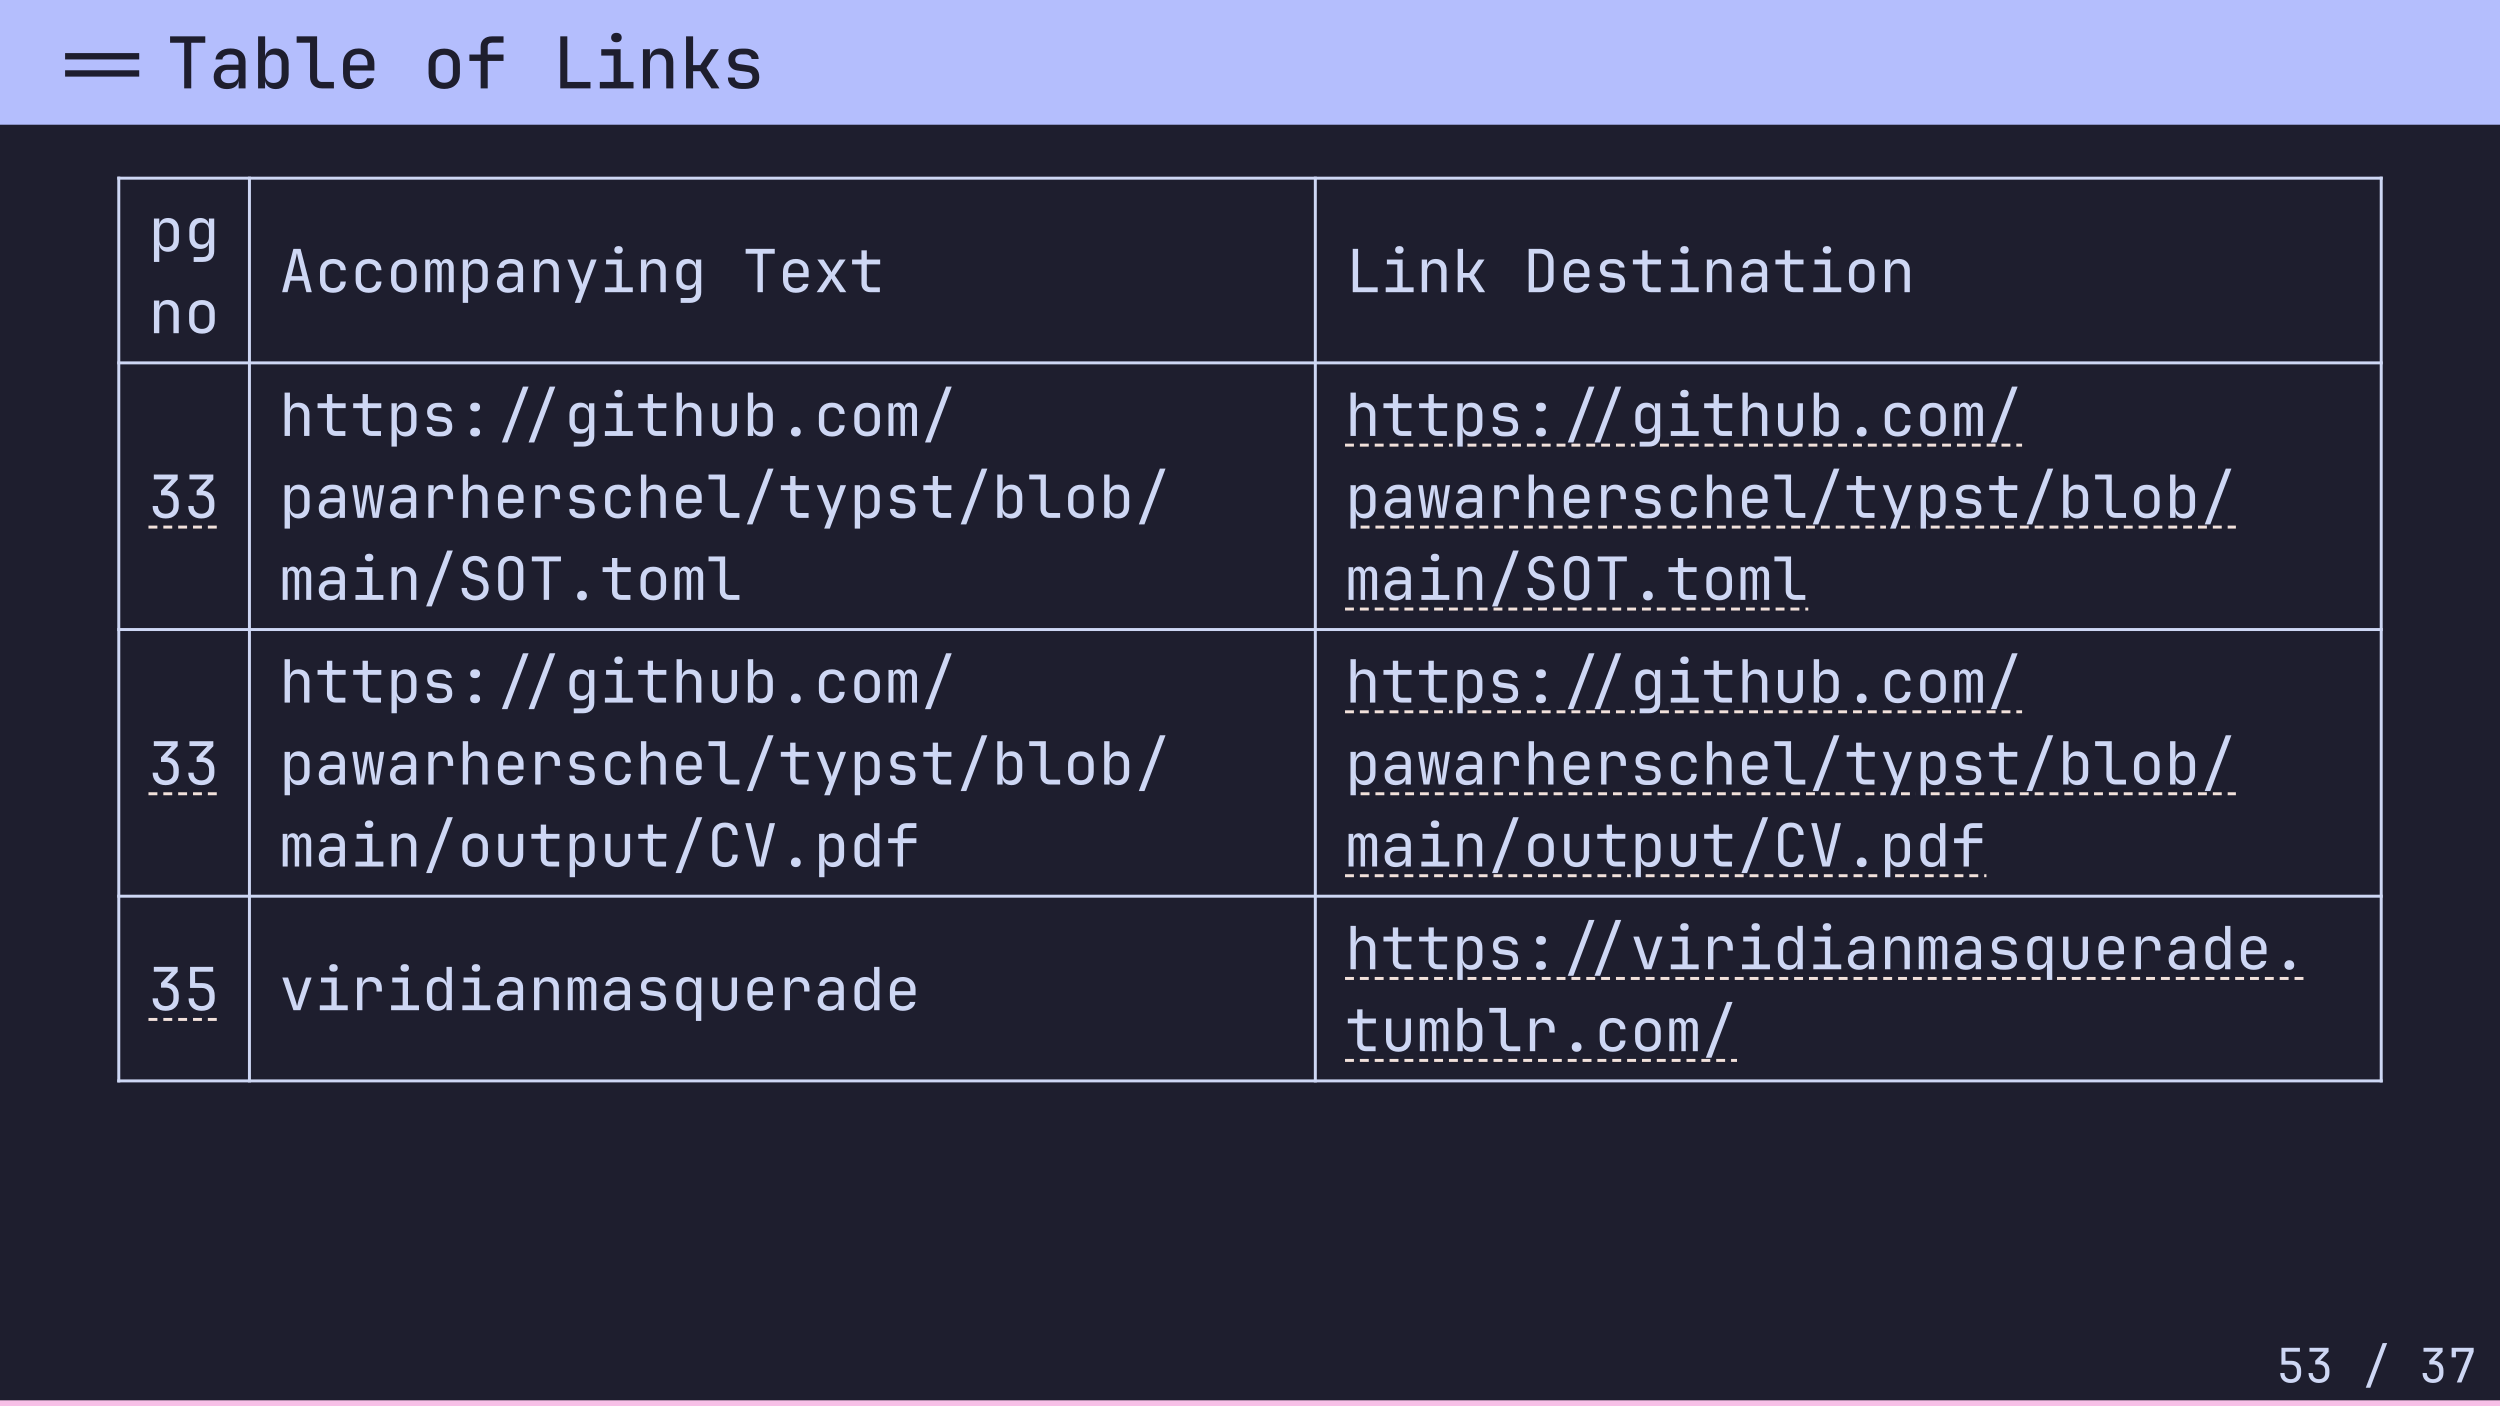 <svg class="typst-doc" viewBox="0 0 841.89 473.563" width="841.89pt" height="473.563pt" xmlns="http://www.w3.org/2000/svg" xmlns:xlink="http://www.w3.org/1999/xlink" xmlns:h5="http://www.w3.org/1999/xhtml">
    <path class="typst-shape" fill="#1e1e2e" fill-rule="nonzero" d="M 0 0 L 0 473.563 L 841.89 473.563 L 841.89 0 Z "/>
    <g>
        <g transform="translate(0 0)">
            <g class="typst-group">
                <g>
                    <g transform="translate(0 0)">
                        <g class="typst-group">
                            <g>
                                <g transform="translate(-0 -0)">
                                    <path class="typst-shape" fill="#b4befd" fill-rule="nonzero" d="M 0 0 L 0 42 L 841.89 42 L 841.89 0 Z "/>
                                </g>
                                <g transform="translate(20 29.76)">
                                    <g class="typst-text" transform="scale(1, -1)">
                                        <use xlink:href="#gB1B84E30FBCCC1F3B95A3B930FF03851" x="14.4" fill="#1e1e2e" fill-rule="nonzero"/>
                                    </g>
                                </g>
                                <g transform="translate(56 29.76)">
                                    <g class="typst-text" transform="scale(1, -1)">
                                        <use xlink:href="#gABC66DE082AE3DD2665EC6D9D4FEBB96" x="0" fill="#1e1e2e" fill-rule="nonzero"/>
                                        <use xlink:href="#gEDBFA451BE644FB9ADB57C1E3EDEF4F3" x="14.4" fill="#1e1e2e" fill-rule="nonzero"/>
                                        <use xlink:href="#g385F6ECF8E7D0593AADD34E97366FD03" x="28.8" fill="#1e1e2e" fill-rule="nonzero"/>
                                        <use xlink:href="#gB11D0CA9F0ECCD11F40AE8E26F8AB3A0" x="43.2" fill="#1e1e2e" fill-rule="nonzero"/>
                                        <use xlink:href="#gF8A676CA2CB452E0B7C227B6EC9482BA" x="57.6" fill="#1e1e2e" fill-rule="nonzero"/>
                                        <use xlink:href="#g14C5D4191D87537B49BE0D216E3B3308" x="86.4" fill="#1e1e2e" fill-rule="nonzero"/>
                                        <use xlink:href="#g237EE8FE2FBF02AEC683324CD886DF2D" x="100.8" fill="#1e1e2e" fill-rule="nonzero"/>
                                        <use xlink:href="#gCAB759CE401E7171C60EC321ED34AAE6" x="129.6" fill="#1e1e2e" fill-rule="nonzero"/>
                                        <use xlink:href="#gC7C796B1DC4AAF897A847D3AB764EB83" x="144" fill="#1e1e2e" fill-rule="nonzero"/>
                                        <use xlink:href="#g965190C5515A764796AAAC9737D7E88C" x="158.4" fill="#1e1e2e" fill-rule="nonzero"/>
                                        <use xlink:href="#gFA2B918F8F56ABB7B09DA7DDAEB70E10" x="172.8" fill="#1e1e2e" fill-rule="nonzero"/>
                                        <use xlink:href="#g2756FE40E2E6EFD134379FD0D2BE1DE8" x="187.2" fill="#1e1e2e" fill-rule="nonzero"/>
                                    </g>
                                </g>
                            </g>
                        </g>
                    </g>
                </g>
            </g>
        </g>
        <g transform="translate(40 60)">
            <g class="typst-group">
                <g>
                    <g transform="translate(0 -0.5)">
                        <path class="typst-shape" fill="none" stroke="#ced7f4" stroke-width="1" stroke-linecap="butt" stroke-linejoin="miter" stroke-miterlimit="4" d="M 0 0 L 0 305 "/>
                    </g>
                    <g transform="translate(44 -0.5)">
                        <path class="typst-shape" fill="none" stroke="#ced7f4" stroke-width="1" stroke-linecap="butt" stroke-linejoin="miter" stroke-miterlimit="4" d="M 0 0 L 0 305 "/>
                    </g>
                    <g transform="translate(402.945 -0.5)">
                        <path class="typst-shape" fill="none" stroke="#ced7f4" stroke-width="1" stroke-linecap="butt" stroke-linejoin="miter" stroke-miterlimit="4" d="M 0 0 L 0 305 "/>
                    </g>
                    <g transform="translate(761.89 -0.5)">
                        <path class="typst-shape" fill="none" stroke="#ced7f4" stroke-width="1" stroke-linecap="butt" stroke-linejoin="miter" stroke-miterlimit="4" d="M 0 0 L 0 305 "/>
                    </g>
                    <g transform="translate(-0.5 0)">
                        <path class="typst-shape" fill="none" stroke="#ced7f4" stroke-width="1" stroke-linecap="butt" stroke-linejoin="miter" stroke-miterlimit="4" d="M 0 0 L 762.89 0 "/>
                    </g>
                    <g transform="translate(-0.5 62.2)">
                        <path class="typst-shape" fill="none" stroke="#ced7f4" stroke-width="1" stroke-linecap="butt" stroke-linejoin="miter" stroke-miterlimit="4" d="M 0 0 L 762.89 0 "/>
                    </g>
                    <g transform="translate(-0.5 152)">
                        <path class="typst-shape" fill="none" stroke="#ced7f4" stroke-width="1" stroke-linecap="butt" stroke-linejoin="miter" stroke-miterlimit="4" d="M 0 0 L 762.89 0 "/>
                    </g>
                    <g transform="translate(-0.5 241.8)">
                        <path class="typst-shape" fill="none" stroke="#ced7f4" stroke-width="1" stroke-linecap="butt" stroke-linejoin="miter" stroke-miterlimit="4" d="M 0 0 L 762.89 0 "/>
                    </g>
                    <g transform="translate(-0.5 304)">
                        <path class="typst-shape" fill="none" stroke="#ced7f4" stroke-width="1" stroke-linecap="butt" stroke-linejoin="miter" stroke-miterlimit="4" d="M 0 0 L 762.89 0 "/>
                    </g>
                    <g transform="translate(0 0)">
                        <g class="typst-group">
                            <g>
                                <g transform="translate(10 24.6)">
                                    <g class="typst-text" transform="scale(1, -1)">
                                        <use xlink:href="#gC7D8D79D997507A5E64CD5F2628069C" x="0" fill="#ced7f4" fill-rule="nonzero"/>
                                        <use xlink:href="#g3A408F734EDE78EB3894D65A122BF52D" x="12" fill="#ced7f4" fill-rule="nonzero"/>
                                    </g>
                                </g>
                                <g transform="translate(10 52.2)">
                                    <g class="typst-text" transform="scale(1, -1)">
                                        <use xlink:href="#gC5AAC3243003D0572F5A18AF62A178FA" x="0" fill="#ced7f4" fill-rule="nonzero"/>
                                        <use xlink:href="#gCA24C747C91FE835B4C16E81AAC34051" x="12" fill="#ced7f4" fill-rule="nonzero"/>
                                    </g>
                                </g>
                            </g>
                        </g>
                    </g>
                    <g transform="translate(44 13.8)">
                        <g class="typst-group">
                            <g>
                                <g transform="translate(10 24.6)">
                                    <g class="typst-text" transform="scale(1, -1)">
                                        <use xlink:href="#gF58B3BA8B1E719A65DDE28B7E83189AA" x="0" fill="#ced7f4" fill-rule="nonzero"/>
                                        <use xlink:href="#gD9B9DD5C5D530EB78E1CA3EDFB00BC4D" x="12" fill="#ced7f4" fill-rule="nonzero"/>
                                        <use xlink:href="#gD9B9DD5C5D530EB78E1CA3EDFB00BC4D" x="24" fill="#ced7f4" fill-rule="nonzero"/>
                                        <use xlink:href="#gCA24C747C91FE835B4C16E81AAC34051" x="36" fill="#ced7f4" fill-rule="nonzero"/>
                                        <use xlink:href="#g1FBBE5C9CEEABC7CA9A1C5520BF0ECA4" x="48" fill="#ced7f4" fill-rule="nonzero"/>
                                        <use xlink:href="#gC7D8D79D997507A5E64CD5F2628069C" x="60" fill="#ced7f4" fill-rule="nonzero"/>
                                        <use xlink:href="#g11B9ED09EEB0A1E679F86EAF2610B8A5" x="72" fill="#ced7f4" fill-rule="nonzero"/>
                                        <use xlink:href="#gC5AAC3243003D0572F5A18AF62A178FA" x="84" fill="#ced7f4" fill-rule="nonzero"/>
                                        <use xlink:href="#gE8834AC340209A42D816BA89D5D9780" x="96" fill="#ced7f4" fill-rule="nonzero"/>
                                        <use xlink:href="#g1B7292A17A10DBC3CD4D757DF3637EEE" x="108" fill="#ced7f4" fill-rule="nonzero"/>
                                        <use xlink:href="#gC5AAC3243003D0572F5A18AF62A178FA" x="120" fill="#ced7f4" fill-rule="nonzero"/>
                                        <use xlink:href="#g3A408F734EDE78EB3894D65A122BF52D" x="132" fill="#ced7f4" fill-rule="nonzero"/>
                                        <use xlink:href="#g33EEE49BCE3BD83DE1096D13ADAD082A" x="156" fill="#ced7f4" fill-rule="nonzero"/>
                                        <use xlink:href="#g63309B5564FFCDB7CB12239A4AD31A6C" x="168" fill="#ced7f4" fill-rule="nonzero"/>
                                        <use xlink:href="#g4C5EC11271A5F98F83783B3876206F44" x="180" fill="#ced7f4" fill-rule="nonzero"/>
                                        <use xlink:href="#g964D458F3CFC54F23905CD49EC8DF8D8" x="192" fill="#ced7f4" fill-rule="nonzero"/>
                                    </g>
                                </g>
                            </g>
                        </g>
                    </g>
                    <g transform="translate(402.945 13.8)">
                        <g class="typst-group">
                            <g>
                                <g transform="translate(10 24.6)">
                                    <g class="typst-text" transform="scale(1, -1)">
                                        <use xlink:href="#gEE9560EFDB56C22DAF784AE9DA0DF384" x="0" fill="#ced7f4" fill-rule="nonzero"/>
                                        <use xlink:href="#g1B7292A17A10DBC3CD4D757DF3637EEE" x="12" fill="#ced7f4" fill-rule="nonzero"/>
                                        <use xlink:href="#gC5AAC3243003D0572F5A18AF62A178FA" x="24" fill="#ced7f4" fill-rule="nonzero"/>
                                        <use xlink:href="#gE1DBA5926F8CB1A9D061854FCDCB2DB4" x="36" fill="#ced7f4" fill-rule="nonzero"/>
                                        <use xlink:href="#gA35ABC2A2D3EE2095BCE455CD08A1F42" x="60" fill="#ced7f4" fill-rule="nonzero"/>
                                        <use xlink:href="#g63309B5564FFCDB7CB12239A4AD31A6C" x="72" fill="#ced7f4" fill-rule="nonzero"/>
                                        <use xlink:href="#g6481527C8C1BEC6A85AC1AC00D0EFF1D" x="84" fill="#ced7f4" fill-rule="nonzero"/>
                                        <use xlink:href="#g964D458F3CFC54F23905CD49EC8DF8D8" x="96" fill="#ced7f4" fill-rule="nonzero"/>
                                        <use xlink:href="#g1B7292A17A10DBC3CD4D757DF3637EEE" x="108" fill="#ced7f4" fill-rule="nonzero"/>
                                        <use xlink:href="#gC5AAC3243003D0572F5A18AF62A178FA" x="120" fill="#ced7f4" fill-rule="nonzero"/>
                                        <use xlink:href="#g11B9ED09EEB0A1E679F86EAF2610B8A5" x="132" fill="#ced7f4" fill-rule="nonzero"/>
                                        <use xlink:href="#g964D458F3CFC54F23905CD49EC8DF8D8" x="144" fill="#ced7f4" fill-rule="nonzero"/>
                                        <use xlink:href="#g1B7292A17A10DBC3CD4D757DF3637EEE" x="156" fill="#ced7f4" fill-rule="nonzero"/>
                                        <use xlink:href="#gCA24C747C91FE835B4C16E81AAC34051" x="168" fill="#ced7f4" fill-rule="nonzero"/>
                                        <use xlink:href="#gC5AAC3243003D0572F5A18AF62A178FA" x="180" fill="#ced7f4" fill-rule="nonzero"/>
                                    </g>
                                </g>
                            </g>
                        </g>
                    </g>
                    <g transform="translate(0 89.8)">
                        <g class="typst-group">
                            <g>
                                <g transform="translate(10 24.6)">
                                    <g class="typst-text" transform="scale(1, -1)">
                                        <use xlink:href="#gF5467F67D6AC64E657381359D28FE98" x="0" fill="#ced7f4" fill-rule="nonzero"/>
                                        <use xlink:href="#gF5467F67D6AC64E657381359D28FE98" x="12" fill="#ced7f4" fill-rule="nonzero"/>
                                    </g>
                                </g>
                                <g transform="translate(10 27.7)">
                                    <path class="typst-shape" fill="none" stroke="#f2e1db" stroke-width="1" stroke-linecap="butt" stroke-linejoin="miter" stroke-miterlimit="4" stroke-dashoffset="0" stroke-dasharray="3 2" d="M 0 0 L 24 0 "/>
                                </g>
                            </g>
                        </g>
                    </g>
                    <g transform="translate(44 62.2)">
                        <g class="typst-group">
                            <g>
                                <g transform="translate(10 24.6)">
                                    <g class="typst-text" transform="scale(1, -1)">
                                        <use xlink:href="#gF187389D402BE6513434BBA498A2D8D7" x="0" fill="#ced7f4" fill-rule="nonzero"/>
                                        <use xlink:href="#g964D458F3CFC54F23905CD49EC8DF8D8" x="12" fill="#ced7f4" fill-rule="nonzero"/>
                                        <use xlink:href="#g964D458F3CFC54F23905CD49EC8DF8D8" x="24" fill="#ced7f4" fill-rule="nonzero"/>
                                        <use xlink:href="#gC7D8D79D997507A5E64CD5F2628069C" x="36" fill="#ced7f4" fill-rule="nonzero"/>
                                        <use xlink:href="#g6481527C8C1BEC6A85AC1AC00D0EFF1D" x="48" fill="#ced7f4" fill-rule="nonzero"/>
                                        <use xlink:href="#gBD2281CE9F4AFF9915EC1D26F26F36DC" x="60" fill="#ced7f4" fill-rule="nonzero"/>
                                        <use xlink:href="#gAC1102D7AC28A2A96BEF12169B3F519D" x="84" fill="#ced7f4" fill-rule="nonzero"/>
                                        <use xlink:href="#g3A408F734EDE78EB3894D65A122BF52D" x="96" fill="#ced7f4" fill-rule="nonzero"/>
                                        <use xlink:href="#g1B7292A17A10DBC3CD4D757DF3637EEE" x="108" fill="#ced7f4" fill-rule="nonzero"/>
                                        <use xlink:href="#g964D458F3CFC54F23905CD49EC8DF8D8" x="120" fill="#ced7f4" fill-rule="nonzero"/>
                                        <use xlink:href="#gF187389D402BE6513434BBA498A2D8D7" x="132" fill="#ced7f4" fill-rule="nonzero"/>
                                        <use xlink:href="#g939BAC2296A436A6C1B38A9072DFC00F" x="144" fill="#ced7f4" fill-rule="nonzero"/>
                                        <use xlink:href="#g4D50CF338F12E390C1014415FF33D7F7" x="156" fill="#ced7f4" fill-rule="nonzero"/>
                                        <use xlink:href="#g2F3E2B80C5945FB16CF3991796355F50" x="168" fill="#ced7f4" fill-rule="nonzero"/>
                                        <use xlink:href="#gD9B9DD5C5D530EB78E1CA3EDFB00BC4D" x="180" fill="#ced7f4" fill-rule="nonzero"/>
                                        <use xlink:href="#gCA24C747C91FE835B4C16E81AAC34051" x="192" fill="#ced7f4" fill-rule="nonzero"/>
                                        <use xlink:href="#g1FBBE5C9CEEABC7CA9A1C5520BF0ECA4" x="204" fill="#ced7f4" fill-rule="nonzero"/>
                                        <use xlink:href="#gD8FFF695466EFCFBBB5DF5508F01B1D8" x="216" fill="#ced7f4" fill-rule="nonzero"/>
                                    </g>
                                </g>
                                <g transform="translate(10 52.2)">
                                    <g class="typst-text" transform="scale(1, -1)">
                                        <use xlink:href="#gC7D8D79D997507A5E64CD5F2628069C" x="0" fill="#ced7f4" fill-rule="nonzero"/>
                                        <use xlink:href="#g11B9ED09EEB0A1E679F86EAF2610B8A5" x="12" fill="#ced7f4" fill-rule="nonzero"/>
                                        <use xlink:href="#g995FBC0E3BAECE38BA567482AA1AC53D" x="24" fill="#ced7f4" fill-rule="nonzero"/>
                                        <use xlink:href="#g11B9ED09EEB0A1E679F86EAF2610B8A5" x="36" fill="#ced7f4" fill-rule="nonzero"/>
                                        <use xlink:href="#g647D194064ACDCCABB3FC6193B9EE573" x="48" fill="#ced7f4" fill-rule="nonzero"/>
                                        <use xlink:href="#gF187389D402BE6513434BBA498A2D8D7" x="60" fill="#ced7f4" fill-rule="nonzero"/>
                                        <use xlink:href="#g63309B5564FFCDB7CB12239A4AD31A6C" x="72" fill="#ced7f4" fill-rule="nonzero"/>
                                        <use xlink:href="#g647D194064ACDCCABB3FC6193B9EE573" x="84" fill="#ced7f4" fill-rule="nonzero"/>
                                        <use xlink:href="#g6481527C8C1BEC6A85AC1AC00D0EFF1D" x="96" fill="#ced7f4" fill-rule="nonzero"/>
                                        <use xlink:href="#gD9B9DD5C5D530EB78E1CA3EDFB00BC4D" x="108" fill="#ced7f4" fill-rule="nonzero"/>
                                        <use xlink:href="#gF187389D402BE6513434BBA498A2D8D7" x="120" fill="#ced7f4" fill-rule="nonzero"/>
                                        <use xlink:href="#g63309B5564FFCDB7CB12239A4AD31A6C" x="132" fill="#ced7f4" fill-rule="nonzero"/>
                                        <use xlink:href="#g31685A077C3A6122A2F450AF040FCE43" x="144" fill="#ced7f4" fill-rule="nonzero"/>
                                        <use xlink:href="#gD8FFF695466EFCFBBB5DF5508F01B1D8" x="156" fill="#ced7f4" fill-rule="nonzero"/>
                                        <use xlink:href="#g964D458F3CFC54F23905CD49EC8DF8D8" x="168" fill="#ced7f4" fill-rule="nonzero"/>
                                        <use xlink:href="#gE8834AC340209A42D816BA89D5D9780" x="180" fill="#ced7f4" fill-rule="nonzero"/>
                                        <use xlink:href="#gC7D8D79D997507A5E64CD5F2628069C" x="192" fill="#ced7f4" fill-rule="nonzero"/>
                                        <use xlink:href="#g6481527C8C1BEC6A85AC1AC00D0EFF1D" x="204" fill="#ced7f4" fill-rule="nonzero"/>
                                        <use xlink:href="#g964D458F3CFC54F23905CD49EC8DF8D8" x="216" fill="#ced7f4" fill-rule="nonzero"/>
                                        <use xlink:href="#gD8FFF695466EFCFBBB5DF5508F01B1D8" x="228" fill="#ced7f4" fill-rule="nonzero"/>
                                        <use xlink:href="#g4D50CF338F12E390C1014415FF33D7F7" x="240" fill="#ced7f4" fill-rule="nonzero"/>
                                        <use xlink:href="#g31685A077C3A6122A2F450AF040FCE43" x="252" fill="#ced7f4" fill-rule="nonzero"/>
                                        <use xlink:href="#gCA24C747C91FE835B4C16E81AAC34051" x="264" fill="#ced7f4" fill-rule="nonzero"/>
                                        <use xlink:href="#g4D50CF338F12E390C1014415FF33D7F7" x="276" fill="#ced7f4" fill-rule="nonzero"/>
                                        <use xlink:href="#gD8FFF695466EFCFBBB5DF5508F01B1D8" x="288" fill="#ced7f4" fill-rule="nonzero"/>
                                    </g>
                                </g>
                                <g transform="translate(10 79.8)">
                                    <g class="typst-text" transform="scale(1, -1)">
                                        <use xlink:href="#g1FBBE5C9CEEABC7CA9A1C5520BF0ECA4" x="0" fill="#ced7f4" fill-rule="nonzero"/>
                                        <use xlink:href="#g11B9ED09EEB0A1E679F86EAF2610B8A5" x="12" fill="#ced7f4" fill-rule="nonzero"/>
                                        <use xlink:href="#g1B7292A17A10DBC3CD4D757DF3637EEE" x="24" fill="#ced7f4" fill-rule="nonzero"/>
                                        <use xlink:href="#gC5AAC3243003D0572F5A18AF62A178FA" x="36" fill="#ced7f4" fill-rule="nonzero"/>
                                        <use xlink:href="#gD8FFF695466EFCFBBB5DF5508F01B1D8" x="48" fill="#ced7f4" fill-rule="nonzero"/>
                                        <use xlink:href="#gA2B0C2C19B3EC99306E636BC1F3BC141" x="60" fill="#ced7f4" fill-rule="nonzero"/>
                                        <use xlink:href="#g486D712F3075BE9F1590DC87EDC9A293" x="72" fill="#ced7f4" fill-rule="nonzero"/>
                                        <use xlink:href="#g33EEE49BCE3BD83DE1096D13ADAD082A" x="84" fill="#ced7f4" fill-rule="nonzero"/>
                                        <use xlink:href="#g2F3E2B80C5945FB16CF3991796355F50" x="96" fill="#ced7f4" fill-rule="nonzero"/>
                                        <use xlink:href="#g964D458F3CFC54F23905CD49EC8DF8D8" x="108" fill="#ced7f4" fill-rule="nonzero"/>
                                        <use xlink:href="#gCA24C747C91FE835B4C16E81AAC34051" x="120" fill="#ced7f4" fill-rule="nonzero"/>
                                        <use xlink:href="#g1FBBE5C9CEEABC7CA9A1C5520BF0ECA4" x="132" fill="#ced7f4" fill-rule="nonzero"/>
                                        <use xlink:href="#g31685A077C3A6122A2F450AF040FCE43" x="144" fill="#ced7f4" fill-rule="nonzero"/>
                                    </g>
                                </g>
                            </g>
                        </g>
                    </g>
                    <g transform="translate(402.945 62.2)">
                        <g class="typst-group">
                            <g>
                                <g transform="translate(10 24.6)">
                                    <g class="typst-text" transform="scale(1, -1)">
                                        <use xlink:href="#gF187389D402BE6513434BBA498A2D8D7" x="0" fill="#ced7f4" fill-rule="nonzero"/>
                                        <use xlink:href="#g964D458F3CFC54F23905CD49EC8DF8D8" x="12" fill="#ced7f4" fill-rule="nonzero"/>
                                        <use xlink:href="#g964D458F3CFC54F23905CD49EC8DF8D8" x="24" fill="#ced7f4" fill-rule="nonzero"/>
                                        <use xlink:href="#gC7D8D79D997507A5E64CD5F2628069C" x="36" fill="#ced7f4" fill-rule="nonzero"/>
                                        <use xlink:href="#g6481527C8C1BEC6A85AC1AC00D0EFF1D" x="48" fill="#ced7f4" fill-rule="nonzero"/>
                                        <use xlink:href="#gBD2281CE9F4AFF9915EC1D26F26F36DC" x="60" fill="#ced7f4" fill-rule="nonzero"/>
                                        <use xlink:href="#gAC1102D7AC28A2A96BEF12169B3F519D" x="84" fill="#ced7f4" fill-rule="nonzero"/>
                                        <use xlink:href="#g3A408F734EDE78EB3894D65A122BF52D" x="96" fill="#ced7f4" fill-rule="nonzero"/>
                                        <use xlink:href="#g1B7292A17A10DBC3CD4D757DF3637EEE" x="108" fill="#ced7f4" fill-rule="nonzero"/>
                                        <use xlink:href="#g964D458F3CFC54F23905CD49EC8DF8D8" x="120" fill="#ced7f4" fill-rule="nonzero"/>
                                        <use xlink:href="#gF187389D402BE6513434BBA498A2D8D7" x="132" fill="#ced7f4" fill-rule="nonzero"/>
                                        <use xlink:href="#g939BAC2296A436A6C1B38A9072DFC00F" x="144" fill="#ced7f4" fill-rule="nonzero"/>
                                        <use xlink:href="#g4D50CF338F12E390C1014415FF33D7F7" x="156" fill="#ced7f4" fill-rule="nonzero"/>
                                        <use xlink:href="#g2F3E2B80C5945FB16CF3991796355F50" x="168" fill="#ced7f4" fill-rule="nonzero"/>
                                        <use xlink:href="#gD9B9DD5C5D530EB78E1CA3EDFB00BC4D" x="180" fill="#ced7f4" fill-rule="nonzero"/>
                                        <use xlink:href="#gCA24C747C91FE835B4C16E81AAC34051" x="192" fill="#ced7f4" fill-rule="nonzero"/>
                                        <use xlink:href="#g1FBBE5C9CEEABC7CA9A1C5520BF0ECA4" x="204" fill="#ced7f4" fill-rule="nonzero"/>
                                        <use xlink:href="#gD8FFF695466EFCFBBB5DF5508F01B1D8" x="216" fill="#ced7f4" fill-rule="nonzero"/>
                                    </g>
                                </g>
                                <g transform="translate(10 27.7)">
                                    <path class="typst-shape" fill="none" stroke="#f2e1db" stroke-width="1" stroke-linecap="butt" stroke-linejoin="miter" stroke-miterlimit="4" stroke-dashoffset="0" stroke-dasharray="3 2" d="M 0 0 L 36.24 0 "/>
                                </g>
                                <g transform="translate(51.24 27.7)">
                                    <path class="typst-shape" fill="none" stroke="#f2e1db" stroke-width="1" stroke-linecap="butt" stroke-linejoin="miter" stroke-miterlimit="4" stroke-dashoffset="0" stroke-dasharray="3 2" d="M 0 0 L 56.38 0 "/>
                                </g>
                                <g transform="translate(116.069 27.7)">
                                    <path class="typst-shape" fill="none" stroke="#f2e1db" stroke-width="1" stroke-linecap="butt" stroke-linejoin="miter" stroke-miterlimit="4" stroke-dashoffset="0" stroke-dasharray="3 2" d="M 0 0 L 121.931 0 "/>
                                </g>
                                <g transform="translate(10 52.2)">
                                    <g class="typst-text" transform="scale(1, -1)">
                                        <use xlink:href="#gC7D8D79D997507A5E64CD5F2628069C" x="0" fill="#ced7f4" fill-rule="nonzero"/>
                                        <use xlink:href="#g11B9ED09EEB0A1E679F86EAF2610B8A5" x="12" fill="#ced7f4" fill-rule="nonzero"/>
                                        <use xlink:href="#g995FBC0E3BAECE38BA567482AA1AC53D" x="24" fill="#ced7f4" fill-rule="nonzero"/>
                                        <use xlink:href="#g11B9ED09EEB0A1E679F86EAF2610B8A5" x="36" fill="#ced7f4" fill-rule="nonzero"/>
                                        <use xlink:href="#g647D194064ACDCCABB3FC6193B9EE573" x="48" fill="#ced7f4" fill-rule="nonzero"/>
                                        <use xlink:href="#gF187389D402BE6513434BBA498A2D8D7" x="60" fill="#ced7f4" fill-rule="nonzero"/>
                                        <use xlink:href="#g63309B5564FFCDB7CB12239A4AD31A6C" x="72" fill="#ced7f4" fill-rule="nonzero"/>
                                        <use xlink:href="#g647D194064ACDCCABB3FC6193B9EE573" x="84" fill="#ced7f4" fill-rule="nonzero"/>
                                        <use xlink:href="#g6481527C8C1BEC6A85AC1AC00D0EFF1D" x="96" fill="#ced7f4" fill-rule="nonzero"/>
                                        <use xlink:href="#gD9B9DD5C5D530EB78E1CA3EDFB00BC4D" x="108" fill="#ced7f4" fill-rule="nonzero"/>
                                        <use xlink:href="#gF187389D402BE6513434BBA498A2D8D7" x="120" fill="#ced7f4" fill-rule="nonzero"/>
                                        <use xlink:href="#g63309B5564FFCDB7CB12239A4AD31A6C" x="132" fill="#ced7f4" fill-rule="nonzero"/>
                                        <use xlink:href="#g31685A077C3A6122A2F450AF040FCE43" x="144" fill="#ced7f4" fill-rule="nonzero"/>
                                        <use xlink:href="#gD8FFF695466EFCFBBB5DF5508F01B1D8" x="156" fill="#ced7f4" fill-rule="nonzero"/>
                                        <use xlink:href="#g964D458F3CFC54F23905CD49EC8DF8D8" x="168" fill="#ced7f4" fill-rule="nonzero"/>
                                        <use xlink:href="#gE8834AC340209A42D816BA89D5D9780" x="180" fill="#ced7f4" fill-rule="nonzero"/>
                                        <use xlink:href="#gC7D8D79D997507A5E64CD5F2628069C" x="192" fill="#ced7f4" fill-rule="nonzero"/>
                                        <use xlink:href="#g6481527C8C1BEC6A85AC1AC00D0EFF1D" x="204" fill="#ced7f4" fill-rule="nonzero"/>
                                        <use xlink:href="#g964D458F3CFC54F23905CD49EC8DF8D8" x="216" fill="#ced7f4" fill-rule="nonzero"/>
                                        <use xlink:href="#gD8FFF695466EFCFBBB5DF5508F01B1D8" x="228" fill="#ced7f4" fill-rule="nonzero"/>
                                        <use xlink:href="#g4D50CF338F12E390C1014415FF33D7F7" x="240" fill="#ced7f4" fill-rule="nonzero"/>
                                        <use xlink:href="#g31685A077C3A6122A2F450AF040FCE43" x="252" fill="#ced7f4" fill-rule="nonzero"/>
                                        <use xlink:href="#gCA24C747C91FE835B4C16E81AAC34051" x="264" fill="#ced7f4" fill-rule="nonzero"/>
                                        <use xlink:href="#g4D50CF338F12E390C1014415FF33D7F7" x="276" fill="#ced7f4" fill-rule="nonzero"/>
                                        <use xlink:href="#gD8FFF695466EFCFBBB5DF5508F01B1D8" x="288" fill="#ced7f4" fill-rule="nonzero"/>
                                    </g>
                                </g>
                                <g transform="translate(15.24 55.3)">
                                    <path class="typst-shape" fill="none" stroke="#f2e1db" stroke-width="1" stroke-linecap="butt" stroke-linejoin="miter" stroke-miterlimit="4" stroke-dashoffset="0" stroke-dasharray="3 2" d="M 0 0 L 176.909 0 "/>
                                </g>
                                <g transform="translate(197.228 55.3)">
                                    <path class="typst-shape" fill="none" stroke="#f2e1db" stroke-width="1" stroke-linecap="butt" stroke-linejoin="miter" stroke-miterlimit="4" stroke-dashoffset="0" stroke-dasharray="3 2" d="M 0 0 L 5.012 0 "/>
                                </g>
                                <g transform="translate(207.24 55.3)">
                                    <path class="typst-shape" fill="none" stroke="#f2e1db" stroke-width="1" stroke-linecap="butt" stroke-linejoin="miter" stroke-miterlimit="4" stroke-dashoffset="0" stroke-dasharray="3 2" d="M 0 0 L 102.76 0 "/>
                                </g>
                                <g transform="translate(10 79.8)">
                                    <g class="typst-text" transform="scale(1, -1)">
                                        <use xlink:href="#g1FBBE5C9CEEABC7CA9A1C5520BF0ECA4" x="0" fill="#ced7f4" fill-rule="nonzero"/>
                                        <use xlink:href="#g11B9ED09EEB0A1E679F86EAF2610B8A5" x="12" fill="#ced7f4" fill-rule="nonzero"/>
                                        <use xlink:href="#g1B7292A17A10DBC3CD4D757DF3637EEE" x="24" fill="#ced7f4" fill-rule="nonzero"/>
                                        <use xlink:href="#gC5AAC3243003D0572F5A18AF62A178FA" x="36" fill="#ced7f4" fill-rule="nonzero"/>
                                        <use xlink:href="#gD8FFF695466EFCFBBB5DF5508F01B1D8" x="48" fill="#ced7f4" fill-rule="nonzero"/>
                                        <use xlink:href="#gA2B0C2C19B3EC99306E636BC1F3BC141" x="60" fill="#ced7f4" fill-rule="nonzero"/>
                                        <use xlink:href="#g486D712F3075BE9F1590DC87EDC9A293" x="72" fill="#ced7f4" fill-rule="nonzero"/>
                                        <use xlink:href="#g33EEE49BCE3BD83DE1096D13ADAD082A" x="84" fill="#ced7f4" fill-rule="nonzero"/>
                                        <use xlink:href="#g2F3E2B80C5945FB16CF3991796355F50" x="96" fill="#ced7f4" fill-rule="nonzero"/>
                                        <use xlink:href="#g964D458F3CFC54F23905CD49EC8DF8D8" x="108" fill="#ced7f4" fill-rule="nonzero"/>
                                        <use xlink:href="#gCA24C747C91FE835B4C16E81AAC34051" x="120" fill="#ced7f4" fill-rule="nonzero"/>
                                        <use xlink:href="#g1FBBE5C9CEEABC7CA9A1C5520BF0ECA4" x="132" fill="#ced7f4" fill-rule="nonzero"/>
                                        <use xlink:href="#g31685A077C3A6122A2F450AF040FCE43" x="144" fill="#ced7f4" fill-rule="nonzero"/>
                                    </g>
                                </g>
                                <g transform="translate(10 82.9)">
                                    <path class="typst-shape" fill="none" stroke="#f2e1db" stroke-width="1" stroke-linecap="butt" stroke-linejoin="miter" stroke-miterlimit="4" stroke-dashoffset="0" stroke-dasharray="3 2" d="M 0 0 L 156 0 "/>
                                </g>
                            </g>
                        </g>
                    </g>
                    <g transform="translate(0 179.6)">
                        <g class="typst-group">
                            <g>
                                <g transform="translate(10 24.6)">
                                    <g class="typst-text" transform="scale(1, -1)">
                                        <use xlink:href="#gF5467F67D6AC64E657381359D28FE98" x="0" fill="#ced7f4" fill-rule="nonzero"/>
                                        <use xlink:href="#gF5467F67D6AC64E657381359D28FE98" x="12" fill="#ced7f4" fill-rule="nonzero"/>
                                    </g>
                                </g>
                                <g transform="translate(10 27.7)">
                                    <path class="typst-shape" fill="none" stroke="#f2e1db" stroke-width="1" stroke-linecap="butt" stroke-linejoin="miter" stroke-miterlimit="4" stroke-dashoffset="0" stroke-dasharray="3 2" d="M 0 0 L 24 0 "/>
                                </g>
                            </g>
                        </g>
                    </g>
                    <g transform="translate(44 152)">
                        <g class="typst-group">
                            <g>
                                <g transform="translate(10 24.6)">
                                    <g class="typst-text" transform="scale(1, -1)">
                                        <use xlink:href="#gF187389D402BE6513434BBA498A2D8D7" x="0" fill="#ced7f4" fill-rule="nonzero"/>
                                        <use xlink:href="#g964D458F3CFC54F23905CD49EC8DF8D8" x="12" fill="#ced7f4" fill-rule="nonzero"/>
                                        <use xlink:href="#g964D458F3CFC54F23905CD49EC8DF8D8" x="24" fill="#ced7f4" fill-rule="nonzero"/>
                                        <use xlink:href="#gC7D8D79D997507A5E64CD5F2628069C" x="36" fill="#ced7f4" fill-rule="nonzero"/>
                                        <use xlink:href="#g6481527C8C1BEC6A85AC1AC00D0EFF1D" x="48" fill="#ced7f4" fill-rule="nonzero"/>
                                        <use xlink:href="#gBD2281CE9F4AFF9915EC1D26F26F36DC" x="60" fill="#ced7f4" fill-rule="nonzero"/>
                                        <use xlink:href="#gAC1102D7AC28A2A96BEF12169B3F519D" x="84" fill="#ced7f4" fill-rule="nonzero"/>
                                        <use xlink:href="#g3A408F734EDE78EB3894D65A122BF52D" x="96" fill="#ced7f4" fill-rule="nonzero"/>
                                        <use xlink:href="#g1B7292A17A10DBC3CD4D757DF3637EEE" x="108" fill="#ced7f4" fill-rule="nonzero"/>
                                        <use xlink:href="#g964D458F3CFC54F23905CD49EC8DF8D8" x="120" fill="#ced7f4" fill-rule="nonzero"/>
                                        <use xlink:href="#gF187389D402BE6513434BBA498A2D8D7" x="132" fill="#ced7f4" fill-rule="nonzero"/>
                                        <use xlink:href="#g939BAC2296A436A6C1B38A9072DFC00F" x="144" fill="#ced7f4" fill-rule="nonzero"/>
                                        <use xlink:href="#g4D50CF338F12E390C1014415FF33D7F7" x="156" fill="#ced7f4" fill-rule="nonzero"/>
                                        <use xlink:href="#g2F3E2B80C5945FB16CF3991796355F50" x="168" fill="#ced7f4" fill-rule="nonzero"/>
                                        <use xlink:href="#gD9B9DD5C5D530EB78E1CA3EDFB00BC4D" x="180" fill="#ced7f4" fill-rule="nonzero"/>
                                        <use xlink:href="#gCA24C747C91FE835B4C16E81AAC34051" x="192" fill="#ced7f4" fill-rule="nonzero"/>
                                        <use xlink:href="#g1FBBE5C9CEEABC7CA9A1C5520BF0ECA4" x="204" fill="#ced7f4" fill-rule="nonzero"/>
                                        <use xlink:href="#gD8FFF695466EFCFBBB5DF5508F01B1D8" x="216" fill="#ced7f4" fill-rule="nonzero"/>
                                    </g>
                                </g>
                                <g transform="translate(10 52.2)">
                                    <g class="typst-text" transform="scale(1, -1)">
                                        <use xlink:href="#gC7D8D79D997507A5E64CD5F2628069C" x="0" fill="#ced7f4" fill-rule="nonzero"/>
                                        <use xlink:href="#g11B9ED09EEB0A1E679F86EAF2610B8A5" x="12" fill="#ced7f4" fill-rule="nonzero"/>
                                        <use xlink:href="#g995FBC0E3BAECE38BA567482AA1AC53D" x="24" fill="#ced7f4" fill-rule="nonzero"/>
                                        <use xlink:href="#g11B9ED09EEB0A1E679F86EAF2610B8A5" x="36" fill="#ced7f4" fill-rule="nonzero"/>
                                        <use xlink:href="#g647D194064ACDCCABB3FC6193B9EE573" x="48" fill="#ced7f4" fill-rule="nonzero"/>
                                        <use xlink:href="#gF187389D402BE6513434BBA498A2D8D7" x="60" fill="#ced7f4" fill-rule="nonzero"/>
                                        <use xlink:href="#g63309B5564FFCDB7CB12239A4AD31A6C" x="72" fill="#ced7f4" fill-rule="nonzero"/>
                                        <use xlink:href="#g647D194064ACDCCABB3FC6193B9EE573" x="84" fill="#ced7f4" fill-rule="nonzero"/>
                                        <use xlink:href="#g6481527C8C1BEC6A85AC1AC00D0EFF1D" x="96" fill="#ced7f4" fill-rule="nonzero"/>
                                        <use xlink:href="#gD9B9DD5C5D530EB78E1CA3EDFB00BC4D" x="108" fill="#ced7f4" fill-rule="nonzero"/>
                                        <use xlink:href="#gF187389D402BE6513434BBA498A2D8D7" x="120" fill="#ced7f4" fill-rule="nonzero"/>
                                        <use xlink:href="#g63309B5564FFCDB7CB12239A4AD31A6C" x="132" fill="#ced7f4" fill-rule="nonzero"/>
                                        <use xlink:href="#g31685A077C3A6122A2F450AF040FCE43" x="144" fill="#ced7f4" fill-rule="nonzero"/>
                                        <use xlink:href="#gD8FFF695466EFCFBBB5DF5508F01B1D8" x="156" fill="#ced7f4" fill-rule="nonzero"/>
                                        <use xlink:href="#g964D458F3CFC54F23905CD49EC8DF8D8" x="168" fill="#ced7f4" fill-rule="nonzero"/>
                                        <use xlink:href="#gE8834AC340209A42D816BA89D5D9780" x="180" fill="#ced7f4" fill-rule="nonzero"/>
                                        <use xlink:href="#gC7D8D79D997507A5E64CD5F2628069C" x="192" fill="#ced7f4" fill-rule="nonzero"/>
                                        <use xlink:href="#g6481527C8C1BEC6A85AC1AC00D0EFF1D" x="204" fill="#ced7f4" fill-rule="nonzero"/>
                                        <use xlink:href="#g964D458F3CFC54F23905CD49EC8DF8D8" x="216" fill="#ced7f4" fill-rule="nonzero"/>
                                        <use xlink:href="#gD8FFF695466EFCFBBB5DF5508F01B1D8" x="228" fill="#ced7f4" fill-rule="nonzero"/>
                                        <use xlink:href="#g4D50CF338F12E390C1014415FF33D7F7" x="240" fill="#ced7f4" fill-rule="nonzero"/>
                                        <use xlink:href="#g31685A077C3A6122A2F450AF040FCE43" x="252" fill="#ced7f4" fill-rule="nonzero"/>
                                        <use xlink:href="#gCA24C747C91FE835B4C16E81AAC34051" x="264" fill="#ced7f4" fill-rule="nonzero"/>
                                        <use xlink:href="#g4D50CF338F12E390C1014415FF33D7F7" x="276" fill="#ced7f4" fill-rule="nonzero"/>
                                        <use xlink:href="#gD8FFF695466EFCFBBB5DF5508F01B1D8" x="288" fill="#ced7f4" fill-rule="nonzero"/>
                                    </g>
                                </g>
                                <g transform="translate(10 79.8)">
                                    <g class="typst-text" transform="scale(1, -1)">
                                        <use xlink:href="#g1FBBE5C9CEEABC7CA9A1C5520BF0ECA4" x="0" fill="#ced7f4" fill-rule="nonzero"/>
                                        <use xlink:href="#g11B9ED09EEB0A1E679F86EAF2610B8A5" x="12" fill="#ced7f4" fill-rule="nonzero"/>
                                        <use xlink:href="#g1B7292A17A10DBC3CD4D757DF3637EEE" x="24" fill="#ced7f4" fill-rule="nonzero"/>
                                        <use xlink:href="#gC5AAC3243003D0572F5A18AF62A178FA" x="36" fill="#ced7f4" fill-rule="nonzero"/>
                                        <use xlink:href="#gD8FFF695466EFCFBBB5DF5508F01B1D8" x="48" fill="#ced7f4" fill-rule="nonzero"/>
                                        <use xlink:href="#gCA24C747C91FE835B4C16E81AAC34051" x="60" fill="#ced7f4" fill-rule="nonzero"/>
                                        <use xlink:href="#g939BAC2296A436A6C1B38A9072DFC00F" x="72" fill="#ced7f4" fill-rule="nonzero"/>
                                        <use xlink:href="#g964D458F3CFC54F23905CD49EC8DF8D8" x="84" fill="#ced7f4" fill-rule="nonzero"/>
                                        <use xlink:href="#gC7D8D79D997507A5E64CD5F2628069C" x="96" fill="#ced7f4" fill-rule="nonzero"/>
                                        <use xlink:href="#g939BAC2296A436A6C1B38A9072DFC00F" x="108" fill="#ced7f4" fill-rule="nonzero"/>
                                        <use xlink:href="#g964D458F3CFC54F23905CD49EC8DF8D8" x="120" fill="#ced7f4" fill-rule="nonzero"/>
                                        <use xlink:href="#gD8FFF695466EFCFBBB5DF5508F01B1D8" x="132" fill="#ced7f4" fill-rule="nonzero"/>
                                        <use xlink:href="#g418214080A972F819E868A41BE36E71F" x="144" fill="#ced7f4" fill-rule="nonzero"/>
                                        <use xlink:href="#g6C816F148E8090056F51E587A60CD40D" x="156" fill="#ced7f4" fill-rule="nonzero"/>
                                        <use xlink:href="#g2F3E2B80C5945FB16CF3991796355F50" x="168" fill="#ced7f4" fill-rule="nonzero"/>
                                        <use xlink:href="#gC7D8D79D997507A5E64CD5F2628069C" x="180" fill="#ced7f4" fill-rule="nonzero"/>
                                        <use xlink:href="#g438F6F5E5CE934EF22C6D1DDFC85EED4" x="192" fill="#ced7f4" fill-rule="nonzero"/>
                                        <use xlink:href="#g4BCED5B686945903F5AEF13EAADFCFE0" x="204" fill="#ced7f4" fill-rule="nonzero"/>
                                    </g>
                                </g>
                            </g>
                        </g>
                    </g>
                    <g transform="translate(402.945 152)">
                        <g class="typst-group">
                            <g>
                                <g transform="translate(10 24.6)">
                                    <g class="typst-text" transform="scale(1, -1)">
                                        <use xlink:href="#gF187389D402BE6513434BBA498A2D8D7" x="0" fill="#ced7f4" fill-rule="nonzero"/>
                                        <use xlink:href="#g964D458F3CFC54F23905CD49EC8DF8D8" x="12" fill="#ced7f4" fill-rule="nonzero"/>
                                        <use xlink:href="#g964D458F3CFC54F23905CD49EC8DF8D8" x="24" fill="#ced7f4" fill-rule="nonzero"/>
                                        <use xlink:href="#gC7D8D79D997507A5E64CD5F2628069C" x="36" fill="#ced7f4" fill-rule="nonzero"/>
                                        <use xlink:href="#g6481527C8C1BEC6A85AC1AC00D0EFF1D" x="48" fill="#ced7f4" fill-rule="nonzero"/>
                                        <use xlink:href="#gBD2281CE9F4AFF9915EC1D26F26F36DC" x="60" fill="#ced7f4" fill-rule="nonzero"/>
                                        <use xlink:href="#gAC1102D7AC28A2A96BEF12169B3F519D" x="84" fill="#ced7f4" fill-rule="nonzero"/>
                                        <use xlink:href="#g3A408F734EDE78EB3894D65A122BF52D" x="96" fill="#ced7f4" fill-rule="nonzero"/>
                                        <use xlink:href="#g1B7292A17A10DBC3CD4D757DF3637EEE" x="108" fill="#ced7f4" fill-rule="nonzero"/>
                                        <use xlink:href="#g964D458F3CFC54F23905CD49EC8DF8D8" x="120" fill="#ced7f4" fill-rule="nonzero"/>
                                        <use xlink:href="#gF187389D402BE6513434BBA498A2D8D7" x="132" fill="#ced7f4" fill-rule="nonzero"/>
                                        <use xlink:href="#g939BAC2296A436A6C1B38A9072DFC00F" x="144" fill="#ced7f4" fill-rule="nonzero"/>
                                        <use xlink:href="#g4D50CF338F12E390C1014415FF33D7F7" x="156" fill="#ced7f4" fill-rule="nonzero"/>
                                        <use xlink:href="#g2F3E2B80C5945FB16CF3991796355F50" x="168" fill="#ced7f4" fill-rule="nonzero"/>
                                        <use xlink:href="#gD9B9DD5C5D530EB78E1CA3EDFB00BC4D" x="180" fill="#ced7f4" fill-rule="nonzero"/>
                                        <use xlink:href="#gCA24C747C91FE835B4C16E81AAC34051" x="192" fill="#ced7f4" fill-rule="nonzero"/>
                                        <use xlink:href="#g1FBBE5C9CEEABC7CA9A1C5520BF0ECA4" x="204" fill="#ced7f4" fill-rule="nonzero"/>
                                        <use xlink:href="#gD8FFF695466EFCFBBB5DF5508F01B1D8" x="216" fill="#ced7f4" fill-rule="nonzero"/>
                                    </g>
                                </g>
                                <g transform="translate(10 27.7)">
                                    <path class="typst-shape" fill="none" stroke="#f2e1db" stroke-width="1" stroke-linecap="butt" stroke-linejoin="miter" stroke-miterlimit="4" stroke-dashoffset="0" stroke-dasharray="3 2" d="M 0 0 L 36.24 0 "/>
                                </g>
                                <g transform="translate(51.24 27.7)">
                                    <path class="typst-shape" fill="none" stroke="#f2e1db" stroke-width="1" stroke-linecap="butt" stroke-linejoin="miter" stroke-miterlimit="4" stroke-dashoffset="0" stroke-dasharray="3 2" d="M 0 0 L 56.38 0 "/>
                                </g>
                                <g transform="translate(116.069 27.7)">
                                    <path class="typst-shape" fill="none" stroke="#f2e1db" stroke-width="1" stroke-linecap="butt" stroke-linejoin="miter" stroke-miterlimit="4" stroke-dashoffset="0" stroke-dasharray="3 2" d="M 0 0 L 121.931 0 "/>
                                </g>
                                <g transform="translate(10 52.2)">
                                    <g class="typst-text" transform="scale(1, -1)">
                                        <use xlink:href="#gC7D8D79D997507A5E64CD5F2628069C" x="0" fill="#ced7f4" fill-rule="nonzero"/>
                                        <use xlink:href="#g11B9ED09EEB0A1E679F86EAF2610B8A5" x="12" fill="#ced7f4" fill-rule="nonzero"/>
                                        <use xlink:href="#g995FBC0E3BAECE38BA567482AA1AC53D" x="24" fill="#ced7f4" fill-rule="nonzero"/>
                                        <use xlink:href="#g11B9ED09EEB0A1E679F86EAF2610B8A5" x="36" fill="#ced7f4" fill-rule="nonzero"/>
                                        <use xlink:href="#g647D194064ACDCCABB3FC6193B9EE573" x="48" fill="#ced7f4" fill-rule="nonzero"/>
                                        <use xlink:href="#gF187389D402BE6513434BBA498A2D8D7" x="60" fill="#ced7f4" fill-rule="nonzero"/>
                                        <use xlink:href="#g63309B5564FFCDB7CB12239A4AD31A6C" x="72" fill="#ced7f4" fill-rule="nonzero"/>
                                        <use xlink:href="#g647D194064ACDCCABB3FC6193B9EE573" x="84" fill="#ced7f4" fill-rule="nonzero"/>
                                        <use xlink:href="#g6481527C8C1BEC6A85AC1AC00D0EFF1D" x="96" fill="#ced7f4" fill-rule="nonzero"/>
                                        <use xlink:href="#gD9B9DD5C5D530EB78E1CA3EDFB00BC4D" x="108" fill="#ced7f4" fill-rule="nonzero"/>
                                        <use xlink:href="#gF187389D402BE6513434BBA498A2D8D7" x="120" fill="#ced7f4" fill-rule="nonzero"/>
                                        <use xlink:href="#g63309B5564FFCDB7CB12239A4AD31A6C" x="132" fill="#ced7f4" fill-rule="nonzero"/>
                                        <use xlink:href="#g31685A077C3A6122A2F450AF040FCE43" x="144" fill="#ced7f4" fill-rule="nonzero"/>
                                        <use xlink:href="#gD8FFF695466EFCFBBB5DF5508F01B1D8" x="156" fill="#ced7f4" fill-rule="nonzero"/>
                                        <use xlink:href="#g964D458F3CFC54F23905CD49EC8DF8D8" x="168" fill="#ced7f4" fill-rule="nonzero"/>
                                        <use xlink:href="#gE8834AC340209A42D816BA89D5D9780" x="180" fill="#ced7f4" fill-rule="nonzero"/>
                                        <use xlink:href="#gC7D8D79D997507A5E64CD5F2628069C" x="192" fill="#ced7f4" fill-rule="nonzero"/>
                                        <use xlink:href="#g6481527C8C1BEC6A85AC1AC00D0EFF1D" x="204" fill="#ced7f4" fill-rule="nonzero"/>
                                        <use xlink:href="#g964D458F3CFC54F23905CD49EC8DF8D8" x="216" fill="#ced7f4" fill-rule="nonzero"/>
                                        <use xlink:href="#gD8FFF695466EFCFBBB5DF5508F01B1D8" x="228" fill="#ced7f4" fill-rule="nonzero"/>
                                        <use xlink:href="#g4D50CF338F12E390C1014415FF33D7F7" x="240" fill="#ced7f4" fill-rule="nonzero"/>
                                        <use xlink:href="#g31685A077C3A6122A2F450AF040FCE43" x="252" fill="#ced7f4" fill-rule="nonzero"/>
                                        <use xlink:href="#gCA24C747C91FE835B4C16E81AAC34051" x="264" fill="#ced7f4" fill-rule="nonzero"/>
                                        <use xlink:href="#g4D50CF338F12E390C1014415FF33D7F7" x="276" fill="#ced7f4" fill-rule="nonzero"/>
                                        <use xlink:href="#gD8FFF695466EFCFBBB5DF5508F01B1D8" x="288" fill="#ced7f4" fill-rule="nonzero"/>
                                    </g>
                                </g>
                                <g transform="translate(15.24 55.3)">
                                    <path class="typst-shape" fill="none" stroke="#f2e1db" stroke-width="1" stroke-linecap="butt" stroke-linejoin="miter" stroke-miterlimit="4" stroke-dashoffset="0" stroke-dasharray="3 2" d="M 0 0 L 176.909 0 "/>
                                </g>
                                <g transform="translate(197.228 55.3)">
                                    <path class="typst-shape" fill="none" stroke="#f2e1db" stroke-width="1" stroke-linecap="butt" stroke-linejoin="miter" stroke-miterlimit="4" stroke-dashoffset="0" stroke-dasharray="3 2" d="M 0 0 L 5.012 0 "/>
                                </g>
                                <g transform="translate(207.24 55.3)">
                                    <path class="typst-shape" fill="none" stroke="#f2e1db" stroke-width="1" stroke-linecap="butt" stroke-linejoin="miter" stroke-miterlimit="4" stroke-dashoffset="0" stroke-dasharray="3 2" d="M 0 0 L 102.76 0 "/>
                                </g>
                                <g transform="translate(10 79.8)">
                                    <g class="typst-text" transform="scale(1, -1)">
                                        <use xlink:href="#g1FBBE5C9CEEABC7CA9A1C5520BF0ECA4" x="0" fill="#ced7f4" fill-rule="nonzero"/>
                                        <use xlink:href="#g11B9ED09EEB0A1E679F86EAF2610B8A5" x="12" fill="#ced7f4" fill-rule="nonzero"/>
                                        <use xlink:href="#g1B7292A17A10DBC3CD4D757DF3637EEE" x="24" fill="#ced7f4" fill-rule="nonzero"/>
                                        <use xlink:href="#gC5AAC3243003D0572F5A18AF62A178FA" x="36" fill="#ced7f4" fill-rule="nonzero"/>
                                        <use xlink:href="#gD8FFF695466EFCFBBB5DF5508F01B1D8" x="48" fill="#ced7f4" fill-rule="nonzero"/>
                                        <use xlink:href="#gCA24C747C91FE835B4C16E81AAC34051" x="60" fill="#ced7f4" fill-rule="nonzero"/>
                                        <use xlink:href="#g939BAC2296A436A6C1B38A9072DFC00F" x="72" fill="#ced7f4" fill-rule="nonzero"/>
                                        <use xlink:href="#g964D458F3CFC54F23905CD49EC8DF8D8" x="84" fill="#ced7f4" fill-rule="nonzero"/>
                                        <use xlink:href="#gC7D8D79D997507A5E64CD5F2628069C" x="96" fill="#ced7f4" fill-rule="nonzero"/>
                                        <use xlink:href="#g939BAC2296A436A6C1B38A9072DFC00F" x="108" fill="#ced7f4" fill-rule="nonzero"/>
                                        <use xlink:href="#g964D458F3CFC54F23905CD49EC8DF8D8" x="120" fill="#ced7f4" fill-rule="nonzero"/>
                                        <use xlink:href="#gD8FFF695466EFCFBBB5DF5508F01B1D8" x="132" fill="#ced7f4" fill-rule="nonzero"/>
                                        <use xlink:href="#g418214080A972F819E868A41BE36E71F" x="144" fill="#ced7f4" fill-rule="nonzero"/>
                                        <use xlink:href="#g6C816F148E8090056F51E587A60CD40D" x="156" fill="#ced7f4" fill-rule="nonzero"/>
                                        <use xlink:href="#g2F3E2B80C5945FB16CF3991796355F50" x="168" fill="#ced7f4" fill-rule="nonzero"/>
                                        <use xlink:href="#gC7D8D79D997507A5E64CD5F2628069C" x="180" fill="#ced7f4" fill-rule="nonzero"/>
                                        <use xlink:href="#g438F6F5E5CE934EF22C6D1DDFC85EED4" x="192" fill="#ced7f4" fill-rule="nonzero"/>
                                        <use xlink:href="#g4BCED5B686945903F5AEF13EAADFCFE0" x="204" fill="#ced7f4" fill-rule="nonzero"/>
                                    </g>
                                </g>
                                <g transform="translate(10 82.9)">
                                    <path class="typst-shape" fill="none" stroke="#f2e1db" stroke-width="1" stroke-linecap="butt" stroke-linejoin="miter" stroke-miterlimit="4" stroke-dashoffset="0" stroke-dasharray="3 2" d="M 0 0 L 96.24 0 "/>
                                </g>
                                <g transform="translate(111.24 82.9)">
                                    <path class="typst-shape" fill="none" stroke="#f2e1db" stroke-width="1" stroke-linecap="butt" stroke-linejoin="miter" stroke-miterlimit="4" stroke-dashoffset="0" stroke-dasharray="3 2" d="M 0 0 L 79 0 "/>
                                </g>
                                <g transform="translate(195.24 82.9)">
                                    <path class="typst-shape" fill="none" stroke="#f2e1db" stroke-width="1" stroke-linecap="butt" stroke-linejoin="miter" stroke-miterlimit="4" stroke-dashoffset="0" stroke-dasharray="3 2" d="M 0 0 L 30.76 0 "/>
                                </g>
                            </g>
                        </g>
                    </g>
                    <g transform="translate(0 255.6)">
                        <g class="typst-group">
                            <g>
                                <g transform="translate(10 24.6)">
                                    <g class="typst-text" transform="scale(1, -1)">
                                        <use xlink:href="#gF5467F67D6AC64E657381359D28FE98" x="0" fill="#ced7f4" fill-rule="nonzero"/>
                                        <use xlink:href="#gD5400C5D5971218BF53765CF3F9CB1AF" x="12" fill="#ced7f4" fill-rule="nonzero"/>
                                    </g>
                                </g>
                                <g transform="translate(10 27.7)">
                                    <path class="typst-shape" fill="none" stroke="#f2e1db" stroke-width="1" stroke-linecap="butt" stroke-linejoin="miter" stroke-miterlimit="4" stroke-dashoffset="0" stroke-dasharray="3 2" d="M 0 0 L 24 0 "/>
                                </g>
                            </g>
                        </g>
                    </g>
                    <g transform="translate(44 255.6)">
                        <g class="typst-group">
                            <g>
                                <g transform="translate(10 24.6)">
                                    <g class="typst-text" transform="scale(1, -1)">
                                        <use xlink:href="#g29D248ACC934DBBAEB81A82121D52075" x="0" fill="#ced7f4" fill-rule="nonzero"/>
                                        <use xlink:href="#g1B7292A17A10DBC3CD4D757DF3637EEE" x="12" fill="#ced7f4" fill-rule="nonzero"/>
                                        <use xlink:href="#g647D194064ACDCCABB3FC6193B9EE573" x="24" fill="#ced7f4" fill-rule="nonzero"/>
                                        <use xlink:href="#g1B7292A17A10DBC3CD4D757DF3637EEE" x="36" fill="#ced7f4" fill-rule="nonzero"/>
                                        <use xlink:href="#g438F6F5E5CE934EF22C6D1DDFC85EED4" x="48" fill="#ced7f4" fill-rule="nonzero"/>
                                        <use xlink:href="#g1B7292A17A10DBC3CD4D757DF3637EEE" x="60" fill="#ced7f4" fill-rule="nonzero"/>
                                        <use xlink:href="#g11B9ED09EEB0A1E679F86EAF2610B8A5" x="72" fill="#ced7f4" fill-rule="nonzero"/>
                                        <use xlink:href="#gC5AAC3243003D0572F5A18AF62A178FA" x="84" fill="#ced7f4" fill-rule="nonzero"/>
                                        <use xlink:href="#g1FBBE5C9CEEABC7CA9A1C5520BF0ECA4" x="96" fill="#ced7f4" fill-rule="nonzero"/>
                                        <use xlink:href="#g11B9ED09EEB0A1E679F86EAF2610B8A5" x="108" fill="#ced7f4" fill-rule="nonzero"/>
                                        <use xlink:href="#g6481527C8C1BEC6A85AC1AC00D0EFF1D" x="120" fill="#ced7f4" fill-rule="nonzero"/>
                                        <use xlink:href="#gA310D4697D22D4551204F2FEBB63BCCE" x="132" fill="#ced7f4" fill-rule="nonzero"/>
                                        <use xlink:href="#g939BAC2296A436A6C1B38A9072DFC00F" x="144" fill="#ced7f4" fill-rule="nonzero"/>
                                        <use xlink:href="#g63309B5564FFCDB7CB12239A4AD31A6C" x="156" fill="#ced7f4" fill-rule="nonzero"/>
                                        <use xlink:href="#g647D194064ACDCCABB3FC6193B9EE573" x="168" fill="#ced7f4" fill-rule="nonzero"/>
                                        <use xlink:href="#g11B9ED09EEB0A1E679F86EAF2610B8A5" x="180" fill="#ced7f4" fill-rule="nonzero"/>
                                        <use xlink:href="#g438F6F5E5CE934EF22C6D1DDFC85EED4" x="192" fill="#ced7f4" fill-rule="nonzero"/>
                                        <use xlink:href="#g63309B5564FFCDB7CB12239A4AD31A6C" x="204" fill="#ced7f4" fill-rule="nonzero"/>
                                    </g>
                                </g>
                            </g>
                        </g>
                    </g>
                    <g transform="translate(402.945 241.8)">
                        <g class="typst-group">
                            <g>
                                <g transform="translate(10 24.6)">
                                    <g class="typst-text" transform="scale(1, -1)">
                                        <use xlink:href="#gF187389D402BE6513434BBA498A2D8D7" x="0" fill="#ced7f4" fill-rule="nonzero"/>
                                        <use xlink:href="#g964D458F3CFC54F23905CD49EC8DF8D8" x="12" fill="#ced7f4" fill-rule="nonzero"/>
                                        <use xlink:href="#g964D458F3CFC54F23905CD49EC8DF8D8" x="24" fill="#ced7f4" fill-rule="nonzero"/>
                                        <use xlink:href="#gC7D8D79D997507A5E64CD5F2628069C" x="36" fill="#ced7f4" fill-rule="nonzero"/>
                                        <use xlink:href="#g6481527C8C1BEC6A85AC1AC00D0EFF1D" x="48" fill="#ced7f4" fill-rule="nonzero"/>
                                        <use xlink:href="#gBD2281CE9F4AFF9915EC1D26F26F36DC" x="60" fill="#ced7f4" fill-rule="nonzero"/>
                                        <use xlink:href="#gAC1102D7AC28A2A96BEF12169B3F519D" x="84" fill="#ced7f4" fill-rule="nonzero"/>
                                        <use xlink:href="#g29D248ACC934DBBAEB81A82121D52075" x="96" fill="#ced7f4" fill-rule="nonzero"/>
                                        <use xlink:href="#g1B7292A17A10DBC3CD4D757DF3637EEE" x="108" fill="#ced7f4" fill-rule="nonzero"/>
                                        <use xlink:href="#g647D194064ACDCCABB3FC6193B9EE573" x="120" fill="#ced7f4" fill-rule="nonzero"/>
                                        <use xlink:href="#g1B7292A17A10DBC3CD4D757DF3637EEE" x="132" fill="#ced7f4" fill-rule="nonzero"/>
                                        <use xlink:href="#g438F6F5E5CE934EF22C6D1DDFC85EED4" x="144" fill="#ced7f4" fill-rule="nonzero"/>
                                        <use xlink:href="#g1B7292A17A10DBC3CD4D757DF3637EEE" x="156" fill="#ced7f4" fill-rule="nonzero"/>
                                        <use xlink:href="#g11B9ED09EEB0A1E679F86EAF2610B8A5" x="168" fill="#ced7f4" fill-rule="nonzero"/>
                                        <use xlink:href="#gC5AAC3243003D0572F5A18AF62A178FA" x="180" fill="#ced7f4" fill-rule="nonzero"/>
                                        <use xlink:href="#g1FBBE5C9CEEABC7CA9A1C5520BF0ECA4" x="192" fill="#ced7f4" fill-rule="nonzero"/>
                                        <use xlink:href="#g11B9ED09EEB0A1E679F86EAF2610B8A5" x="204" fill="#ced7f4" fill-rule="nonzero"/>
                                        <use xlink:href="#g6481527C8C1BEC6A85AC1AC00D0EFF1D" x="216" fill="#ced7f4" fill-rule="nonzero"/>
                                        <use xlink:href="#gA310D4697D22D4551204F2FEBB63BCCE" x="228" fill="#ced7f4" fill-rule="nonzero"/>
                                        <use xlink:href="#g939BAC2296A436A6C1B38A9072DFC00F" x="240" fill="#ced7f4" fill-rule="nonzero"/>
                                        <use xlink:href="#g63309B5564FFCDB7CB12239A4AD31A6C" x="252" fill="#ced7f4" fill-rule="nonzero"/>
                                        <use xlink:href="#g647D194064ACDCCABB3FC6193B9EE573" x="264" fill="#ced7f4" fill-rule="nonzero"/>
                                        <use xlink:href="#g11B9ED09EEB0A1E679F86EAF2610B8A5" x="276" fill="#ced7f4" fill-rule="nonzero"/>
                                        <use xlink:href="#g438F6F5E5CE934EF22C6D1DDFC85EED4" x="288" fill="#ced7f4" fill-rule="nonzero"/>
                                        <use xlink:href="#g63309B5564FFCDB7CB12239A4AD31A6C" x="300" fill="#ced7f4" fill-rule="nonzero"/>
                                        <use xlink:href="#g2F3E2B80C5945FB16CF3991796355F50" x="312" fill="#ced7f4" fill-rule="nonzero"/>
                                    </g>
                                </g>
                                <g transform="translate(10 27.7)">
                                    <path class="typst-shape" fill="none" stroke="#f2e1db" stroke-width="1" stroke-linecap="butt" stroke-linejoin="miter" stroke-miterlimit="4" stroke-dashoffset="0" stroke-dasharray="3 2" d="M 0 0 L 36.24 0 "/>
                                </g>
                                <g transform="translate(51.24 27.7)">
                                    <path class="typst-shape" fill="none" stroke="#f2e1db" stroke-width="1" stroke-linecap="butt" stroke-linejoin="miter" stroke-miterlimit="4" stroke-dashoffset="0" stroke-dasharray="3 2" d="M 0 0 L 193.52 0 "/>
                                </g>
                                <g transform="translate(249.76 27.7)">
                                    <path class="typst-shape" fill="none" stroke="#f2e1db" stroke-width="1" stroke-linecap="butt" stroke-linejoin="miter" stroke-miterlimit="4" stroke-dashoffset="0" stroke-dasharray="3 2" d="M 0 0 L 84.24 0 "/>
                                </g>
                                <g transform="translate(10 52.2)">
                                    <g class="typst-text" transform="scale(1, -1)">
                                        <use xlink:href="#g964D458F3CFC54F23905CD49EC8DF8D8" x="0" fill="#ced7f4" fill-rule="nonzero"/>
                                        <use xlink:href="#g939BAC2296A436A6C1B38A9072DFC00F" x="12" fill="#ced7f4" fill-rule="nonzero"/>
                                        <use xlink:href="#g1FBBE5C9CEEABC7CA9A1C5520BF0ECA4" x="24" fill="#ced7f4" fill-rule="nonzero"/>
                                        <use xlink:href="#g4D50CF338F12E390C1014415FF33D7F7" x="36" fill="#ced7f4" fill-rule="nonzero"/>
                                        <use xlink:href="#g31685A077C3A6122A2F450AF040FCE43" x="48" fill="#ced7f4" fill-rule="nonzero"/>
                                        <use xlink:href="#g647D194064ACDCCABB3FC6193B9EE573" x="60" fill="#ced7f4" fill-rule="nonzero"/>
                                        <use xlink:href="#g2F3E2B80C5945FB16CF3991796355F50" x="72" fill="#ced7f4" fill-rule="nonzero"/>
                                        <use xlink:href="#gD9B9DD5C5D530EB78E1CA3EDFB00BC4D" x="84" fill="#ced7f4" fill-rule="nonzero"/>
                                        <use xlink:href="#gCA24C747C91FE835B4C16E81AAC34051" x="96" fill="#ced7f4" fill-rule="nonzero"/>
                                        <use xlink:href="#g1FBBE5C9CEEABC7CA9A1C5520BF0ECA4" x="108" fill="#ced7f4" fill-rule="nonzero"/>
                                        <use xlink:href="#gD8FFF695466EFCFBBB5DF5508F01B1D8" x="120" fill="#ced7f4" fill-rule="nonzero"/>
                                    </g>
                                </g>
                                <g transform="translate(10 55.3)">
                                    <path class="typst-shape" fill="none" stroke="#f2e1db" stroke-width="1" stroke-linecap="butt" stroke-linejoin="miter" stroke-miterlimit="4" stroke-dashoffset="0" stroke-dasharray="3 2" d="M 0 0 L 132 0 "/>
                                </g>
                            </g>
                        </g>
                    </g>
                </g>
            </g>
        </g>
        <g transform="translate(0 452.563)">
            <g class="typst-group">
                <g>
                    <g transform="translate(766.69 13)">
                        <g class="typst-text" transform="scale(1, -1)">
                            <use xlink:href="#g840987EC2471AA6F466FDEE0A143FE70" x="0" fill="#ced7f4" fill-rule="nonzero"/>
                            <use xlink:href="#gC83556A15B86E00D982A5201A43F7528" x="9.6" fill="#ced7f4" fill-rule="nonzero"/>
                            <use xlink:href="#g456DCA042FB72174C5F46DB90524BC03" x="28.8" fill="#ced7f4" fill-rule="nonzero"/>
                        </g>
                    </g>
                    <g transform="translate(814.69 13)">
                        <g class="typst-text" transform="scale(1, -1)">
                            <use xlink:href="#gC83556A15B86E00D982A5201A43F7528" x="0" fill="#ced7f4" fill-rule="nonzero"/>
                            <use xlink:href="#g4E59CB56A0E26F4D7CD41B9AAD6B4444" x="9.6" fill="#ced7f4" fill-rule="nonzero"/>
                        </g>
                    </g>
                    <g transform="translate(0 19)">
                        <g class="typst-group">
                            <g>
                                <g transform="translate(-0 -0)">
                                    <path class="typst-shape" fill="#f7c0e7" fill-rule="nonzero" d="M 0 0 L 0 2 L 841.89 2 L 841.89 0 Z "/>
                                </g>
                            </g>
                        </g>
                    </g>
                    <g transform="translate(841.89 19)">
                        <g class="typst-group">
                            <g>
                                <g transform="translate(-0 -0)">
                                    <path class="typst-shape" fill="#f2e1db" fill-rule="nonzero" d="M 0 0 L 0 2 L 0 2 L 0 0 Z "/>
                                </g>
                            </g>
                        </g>
                    </g>
                </g>
            </g>
        </g>
    </g>
    <defs id="glyph">
        <symbol id="gB1B84E30FBCCC1F3B95A3B930FF03851" overflow="visible">
            <path d="M -12.48 9.744 L -12.48 11.88 L 12.48 11.88 L 12.48 9.744 L -12.48 9.744 Z M -12.48 3.96 L -12.48 6.096 L 12.48 6.096 L 12.48 3.96 L -12.48 3.96 Z "/>
        </symbol>
        <symbol id="gABC66DE082AE3DD2665EC6D9D4FEBB96" overflow="visible">
            <path d="M 6.024 0 L 6.024 15.36 L 1.272 15.36 L 1.272 17.52 L 13.128 17.52 L 13.128 15.36 L 8.4 15.36 L 8.4 0 L 6.024 0 Z "/>
        </symbol>
        <symbol id="gEDBFA451BE644FB9ADB57C1E3EDEF4F3" overflow="visible">
            <path d="M 5.976 -0.24 Q 3.936 -0.24 2.748 0.9 Q 1.56 2.04 1.56 3.888 Q 1.56 5.736 2.796 6.864 Q 4.032 7.992 6.048 7.992 L 9.912 7.992 L 9.912 9 Q 9.912 11.424 7.224 11.424 Q 6.024 11.424 5.292 10.98 Q 4.56 10.536 4.512 9.744 L 2.16 9.744 Q 2.28 11.352 3.624 12.396 Q 4.968 13.44 7.224 13.44 Q 9.648 13.44 10.968 12.288 Q 12.288 11.136 12.288 9.048 L 12.288 0 L 9.96 0 L 9.96 2.424 L 9.912 2.424 Q 9.744 1.2 8.7 0.48 Q 7.656 -0.24 5.976 -0.24 Z M 6.6 1.752 Q 8.112 1.752 9.012 2.484 Q 9.912 3.216 9.912 4.488 L 9.912 6.24 L 6.264 6.24 Q 5.232 6.24 4.596 5.628 Q 3.96 5.016 3.96 4.008 Q 3.96 2.976 4.656 2.364 Q 5.352 1.752 6.6 1.752 Z "/>
        </symbol>
        <symbol id="g385F6ECF8E7D0593AADD34E97366FD03" overflow="visible">
            <path d="M 8.088 -0.24 Q 6.6 -0.24 5.64 0.504 Q 4.68 1.248 4.464 2.568 L 4.464 2.568 L 4.464 0 L 2.112 0 L 2.112 17.52 L 4.488 17.52 L 4.488 13.728 L 4.44 10.656 L 4.44 10.656 Q 4.656 11.952 5.628 12.696 Q 6.6 13.44 8.088 13.44 Q 10.056 13.44 11.232 12.108 Q 12.408 10.776 12.408 8.496 L 12.408 4.704 Q 12.408 2.424 11.232 1.092 Q 10.056 -0.24 8.088 -0.24 Z M 7.248 1.824 Q 8.568 1.824 9.3 2.508 Q 10.032 3.192 10.032 4.728 L 10.032 8.472 Q 10.032 10.008 9.3 10.692 Q 8.568 11.376 7.248 11.376 Q 5.976 11.376 5.232 10.584 Q 4.488 9.792 4.488 8.352 L 4.488 4.848 Q 4.488 3.408 5.232 2.616 Q 5.976 1.824 7.248 1.824 Z "/>
        </symbol>
        <symbol id="gB11D0CA9F0ECCD11F40AE8E26F8AB3A0" overflow="visible">
            <path d="M 9.168 0 Q 7.368 0 6.288 1.056 Q 5.208 2.112 5.208 3.864 L 5.208 15.36 L 0.696 15.36 L 0.696 17.52 L 7.584 17.52 L 7.584 3.888 Q 7.584 3.096 8.028 2.628 Q 8.472 2.16 9.24 2.16 L 13.248 2.16 L 13.248 0 L 9.168 0 Z "/>
        </symbol>
        <symbol id="gF8A676CA2CB452E0B7C227B6EC9482BA" overflow="visible">
            <path d="M 7.2 -0.24 Q 4.824 -0.24 3.372 1.176 Q 1.92 2.592 1.92 5.04 L 1.92 8.16 Q 1.92 10.608 3.372 12.024 Q 4.824 13.44 7.2 13.44 Q 8.784 13.44 9.972 12.804 Q 11.16 12.168 11.82 11.028 Q 12.48 9.888 12.48 8.376 L 12.48 6 L 4.248 6 L 4.248 4.848 Q 4.248 3.408 5.04 2.592 Q 5.832 1.776 7.2 1.776 Q 8.352 1.776 9.096 2.208 Q 9.84 2.64 9.984 3.408 L 12.36 3.408 Q 12.12 1.728 10.704 0.744 Q 9.288 -0.24 7.2 -0.24 Z M 4.248 8.376 L 4.248 7.752 L 10.152 7.752 L 10.152 8.376 Q 10.152 9.888 9.384 10.704 Q 8.616 11.52 7.2 11.52 Q 5.784 11.52 5.016 10.704 Q 4.248 9.888 4.248 8.376 Z "/>
        </symbol>
        <symbol id="g14C5D4191D87537B49BE0D216E3B3308" overflow="visible">
            <path d="M 7.2 -0.192 Q 4.776 -0.192 3.348 1.2 Q 1.92 2.592 1.92 5.088 L 1.92 8.112 Q 1.92 10.608 3.348 12 Q 4.776 13.392 7.2 13.392 Q 9.624 13.392 11.052 12 Q 12.48 10.608 12.48 8.112 L 12.48 5.088 Q 12.48 2.592 11.052 1.2 Q 9.624 -0.192 7.2 -0.192 Z M 7.2 1.896 Q 8.544 1.896 9.324 2.652 Q 10.104 3.408 10.104 4.872 L 10.104 8.328 Q 10.104 9.792 9.324 10.548 Q 8.544 11.304 7.2 11.304 Q 5.856 11.304 5.076 10.548 Q 4.296 9.792 4.296 8.328 L 4.296 4.872 Q 4.296 3.408 5.076 2.652 Q 5.856 1.896 7.2 1.896 Z "/>
        </symbol>
        <symbol id="g237EE8FE2FBF02AEC683324CD886DF2D" overflow="visible">
            <path d="M 5.064 0 L 5.064 9.24 L 1.272 9.24 L 1.272 11.4 L 5.064 11.4 L 5.064 14.064 Q 5.064 15.648 6.096 16.584 Q 7.128 17.52 8.904 17.52 L 12.768 17.52 L 12.768 15.384 L 8.904 15.384 Q 7.44 15.384 7.44 14.04 L 7.44 11.4 L 12.768 11.4 L 12.768 9.24 L 7.44 9.24 L 7.44 0 L 5.064 0 Z "/>
        </symbol>
        <symbol id="gCAB759CE401E7171C60EC321ED34AAE6" overflow="visible">
            <path d="M 3.072 0 L 3.072 17.52 L 5.448 17.52 L 5.448 2.16 L 13.248 2.16 L 13.248 0 L 3.072 0 Z "/>
        </symbol>
        <symbol id="gC7C796B1DC4AAF897A847D3AB764EB83" overflow="visible">
            <path d="M 1.992 0 L 1.992 2.16 L 6.624 2.16 L 6.624 11.04 L 2.472 11.04 L 2.472 13.2 L 9 13.2 L 9 2.16 L 13.344 2.16 L 13.344 0 L 1.992 0 Z M 7.584 15.528 Q 6.768 15.528 6.288 15.948 Q 5.808 16.368 5.808 17.088 Q 5.808 17.832 6.288 18.264 Q 6.768 18.696 7.584 18.696 Q 8.4 18.696 8.88 18.264 Q 9.36 17.832 9.36 17.088 Q 9.36 16.368 8.88 15.948 Q 8.4 15.528 7.584 15.528 Z "/>
        </symbol>
        <symbol id="g965190C5515A764796AAAC9737D7E88C" overflow="visible">
            <path d="M 2.112 0 L 2.112 13.2 L 4.464 13.2 L 4.464 10.68 L 4.488 10.68 Q 4.656 11.976 5.58 12.708 Q 6.504 13.44 8.016 13.44 Q 9.984 13.44 11.16 12.192 Q 12.336 10.944 12.336 8.832 L 12.336 0 L 9.96 0 L 9.96 8.448 Q 9.96 9.888 9.24 10.656 Q 8.52 11.424 7.272 11.424 Q 5.976 11.424 5.232 10.62 Q 4.488 9.816 4.488 8.376 L 4.488 0 L 2.112 0 Z "/>
        </symbol>
        <symbol id="gFA2B918F8F56ABB7B09DA7DDAEB70E10" overflow="visible">
            <path d="M 2.232 0 L 2.232 17.52 L 4.608 17.52 L 4.608 7.824 L 7.032 7.824 L 10.584 13.2 L 13.272 13.2 L 9.12 6.888 L 13.488 0 L 10.752 0 L 7.056 5.784 L 4.608 5.784 L 4.608 0 L 2.232 0 Z "/>
        </symbol>
        <symbol id="g2756FE40E2E6EFD134379FD0D2BE1DE8" overflow="visible">
            <path d="M 6.672 -0.192 Q 4.416 -0.192 3.168 0.816 Q 1.92 1.824 1.92 3.648 L 4.272 3.648 Q 4.272 2.784 4.908 2.292 Q 5.544 1.8 6.672 1.8 L 7.728 1.8 Q 8.904 1.8 9.54 2.304 Q 10.176 2.808 10.176 3.72 Q 10.176 5.328 8.592 5.52 L 5.04 6.024 Q 3.624 6.24 2.856 7.188 Q 2.088 8.136 2.088 9.648 Q 2.088 11.424 3.288 12.408 Q 4.488 13.392 6.648 13.392 L 7.704 13.392 Q 9.72 13.392 10.968 12.432 Q 12.216 11.472 12.288 9.888 L 9.888 9.888 Q 9.84 10.56 9.264 11.004 Q 8.688 11.448 7.704 11.448 L 6.648 11.448 Q 5.568 11.448 4.98 10.968 Q 4.392 10.488 4.392 9.672 Q 4.392 8.352 5.712 8.184 L 9.048 7.704 Q 12.48 7.248 12.48 3.72 Q 12.48 1.848 11.244 0.828 Q 10.008 -0.192 7.728 -0.192 L 6.672 -0.192 Z "/>
        </symbol>
        <symbol id="gC7D8D79D997507A5E64CD5F2628069C" overflow="visible">
            <path d="M 1.84 -3.6 L 1.84 11 L 3.64 11 L 3.64 8.9 L 3.66 8.9 Q 3.8 9.98 4.6 10.59 Q 5.4 11.2 6.64 11.2 Q 8.3 11.2 9.28 10.11 Q 10.26 9.02 10.26 7.12 L 10.26 3.9 Q 10.26 2 9.28 0.9 Q 8.3 -0.2 6.64 -0.2 Q 5.4 -0.2 4.6 0.42 Q 3.8 1.04 3.66 2.1 L 3.6 2.1 L 3.64 -0.4 L 3.64 -3.6 L 1.84 -3.6 Z M 6.04 1.36 Q 7.18 1.36 7.82 1.96 Q 8.46 2.56 8.46 3.9 L 8.46 7.1 Q 8.46 8.46 7.82 9.05 Q 7.18 9.64 6.04 9.64 Q 4.94 9.64 4.29 8.94 Q 3.64 8.24 3.64 7 L 3.64 4 Q 3.64 2.76 4.29 2.06 Q 4.94 1.36 6.04 1.36 Z "/>
        </symbol>
        <symbol id="g3A408F734EDE78EB3894D65A122BF52D" overflow="visible">
            <path d="M 3.22 -3.6 L 3.22 -1.96 L 6.32 -1.96 Q 7.26 -1.96 7.8 -1.43 Q 8.34 -0.9 8.34 0 L 8.34 1 L 8.38 2.8 L 8.32 2.8 Q 8.16 1.82 7.38 1.29 Q 6.6 0.76 5.42 0.76 Q 3.72 0.76 2.74 1.84 Q 1.76 2.92 1.76 4.8 L 1.76 7.12 Q 1.76 9 2.74 10.1 Q 3.72 11.2 5.42 11.2 Q 6.6 11.2 7.38 10.64 Q 8.16 10.08 8.32 9.1 L 8.36 9.1 L 8.36 11 L 10.14 11 L 10.14 0 Q 10.14 -1.66 9.11 -2.63 Q 8.08 -3.6 6.3 -3.6 L 3.22 -3.6 Z M 5.96 2.26 Q 7.08 2.26 7.72 2.96 Q 8.36 3.66 8.36 4.9 L 8.36 7 Q 8.36 8.24 7.72 8.94 Q 7.08 9.64 5.96 9.64 Q 4.82 9.64 4.19 8.98 Q 3.56 8.32 3.56 7.2 L 3.56 4.7 Q 3.56 3.58 4.19 2.92 Q 4.82 2.26 5.96 2.26 Z "/>
        </symbol>
        <symbol id="gC5AAC3243003D0572F5A18AF62A178FA" overflow="visible">
            <path d="M 1.84 0 L 1.84 11 L 3.64 11 L 3.64 8.9 L 3.66 8.9 Q 3.8 10 4.56 10.6 Q 5.32 11.2 6.58 11.2 Q 8.24 11.2 9.22 10.18 Q 10.2 9.16 10.2 7.4 L 10.2 0 L 8.4 0 L 8.4 7.08 Q 8.4 8.34 7.77 9.01 Q 7.14 9.68 6.06 9.68 Q 4.94 9.68 4.29 8.98 Q 3.64 8.28 3.64 7 L 3.64 0 L 1.84 0 Z "/>
        </symbol>
        <symbol id="gCA24C747C91FE835B4C16E81AAC34051" overflow="visible">
            <path d="M 6 -0.16 Q 4.02 -0.16 2.85 1 Q 1.68 2.16 1.68 4.24 L 1.68 6.76 Q 1.68 8.86 2.84 10.01 Q 4 11.16 6 11.16 Q 8 11.16 9.16 10.01 Q 10.32 8.86 10.32 6.76 L 10.32 4.24 Q 10.32 2.16 9.15 1 Q 7.98 -0.16 6 -0.16 Z M 6 1.44 Q 7.18 1.44 7.85 2.1 Q 8.52 2.76 8.52 4.04 L 8.52 6.96 Q 8.52 8.24 7.85 8.9 Q 7.18 9.56 6 9.56 Q 4.84 9.56 4.16 8.9 Q 3.48 8.24 3.48 6.96 L 3.48 4.04 Q 3.48 2.76 4.16 2.1 Q 4.84 1.44 6 1.44 Z "/>
        </symbol>
        <symbol id="gF58B3BA8B1E719A65DDE28B7E83189AA" overflow="visible">
            <path d="M 1 0 L 4.8 14.6 L 7.22 14.6 L 11 0 L 9.18 0 L 8.22 3.88 L 3.8 3.88 L 2.84 0 L 1 0 Z M 4.16 5.4 L 7.84 5.4 L 6.72 9.9 Q 6.4 11.18 6.22 12.04 Q 6.04 12.9 6 13.16 Q 5.96 12.9 5.78 12.04 Q 5.6 11.18 5.28 9.92 L 4.16 5.4 Z "/>
        </symbol>
        <symbol id="gD9B9DD5C5D530EB78E1CA3EDFB00BC4D" overflow="visible">
            <path d="M 6.16 -0.2 Q 4.16 -0.2 2.96 0.92 Q 1.76 2.04 1.76 4 L 1.76 7 Q 1.76 8.96 2.96 10.08 Q 4.16 11.2 6.16 11.2 Q 8.06 11.2 9.23 10.18 Q 10.4 9.16 10.46 7.4 L 8.66 7.4 Q 8.6 8.46 7.94 9.03 Q 7.28 9.6 6.16 9.6 Q 4.98 9.6 4.27 8.93 Q 3.56 8.26 3.56 7.02 L 3.56 4 Q 3.56 2.76 4.27 2.08 Q 4.98 1.4 6.16 1.4 Q 7.28 1.4 7.94 1.98 Q 8.6 2.56 8.66 3.6 L 10.46 3.6 Q 10.4 1.84 9.23 0.82 Q 8.06 -0.2 6.16 -0.2 Z "/>
        </symbol>
        <symbol id="g1FBBE5C9CEEABC7CA9A1C5520BF0ECA4" overflow="visible">
            <path d="M 1.2 0 L 1.2 11 L 2.76 11 L 2.76 9.54 L 2.8 9.54 Q 2.9 10.28 3.39 10.74 Q 3.88 11.2 4.64 11.2 Q 5.36 11.2 5.86 10.78 Q 6.36 10.36 6.58 9.64 L 6.6 9.64 Q 6.74 10.36 7.23 10.78 Q 7.72 11.2 8.48 11.2 Q 9.54 11.2 10.17 10.41 Q 10.8 9.62 10.8 8.36 L 10.8 0 L 9.12 0 L 9.12 8.38 Q 9.12 9.04 8.8 9.43 Q 8.48 9.82 7.92 9.82 Q 7.38 9.82 7.06 9.44 Q 6.74 9.06 6.74 8.4 L 6.74 0 L 5.26 0 L 5.26 8.38 Q 5.26 9.04 4.94 9.43 Q 4.62 9.82 4.08 9.82 Q 3.52 9.82 3.2 9.44 Q 2.88 9.06 2.88 8.4 L 2.88 0 L 1.2 0 Z "/>
        </symbol>
        <symbol id="g11B9ED09EEB0A1E679F86EAF2610B8A5" overflow="visible">
            <path d="M 5.04 -0.2 Q 3.34 -0.2 2.34 0.75 Q 1.34 1.7 1.34 3.24 Q 1.34 4.26 1.8 5.02 Q 2.26 5.78 3.08 6.21 Q 3.9 6.64 4.96 6.64 L 8.36 6.64 L 8.36 7.5 Q 8.36 9.64 6.02 9.64 Q 4.98 9.64 4.34 9.26 Q 3.7 8.88 3.66 8.2 L 1.86 8.2 Q 1.96 9.5 3.07 10.35 Q 4.18 11.2 6.02 11.2 Q 8.02 11.2 9.09 10.24 Q 10.16 9.28 10.16 7.56 L 10.16 0 L 8.38 0 L 8.38 2 L 8.34 2 Q 8.18 0.98 7.32 0.39 Q 6.46 -0.2 5.04 -0.2 Z M 5.48 1.32 Q 6.8 1.32 7.58 1.96 Q 8.36 2.6 8.36 3.7 L 8.36 5.24 L 5.16 5.24 Q 4.28 5.24 3.73 4.71 Q 3.18 4.18 3.18 3.3 Q 3.18 2.38 3.79 1.85 Q 4.4 1.32 5.48 1.32 Z "/>
        </symbol>
        <symbol id="gE8834AC340209A42D816BA89D5D9780" overflow="visible">
            <path d="M 3.56 -3.6 L 5.18 0.68 L 1.08 11 L 3.02 11 L 5.62 4.2 Q 5.78 3.8 5.92 3.36 Q 6.06 2.92 6.12 2.6 Q 6.18 2.92 6.32 3.36 Q 6.46 3.8 6.6 4.2 L 9.02 11 L 10.92 11 L 5.44 -3.6 L 3.56 -3.6 Z "/>
        </symbol>
        <symbol id="g1B7292A17A10DBC3CD4D757DF3637EEE" overflow="visible">
            <path d="M 1.7 0 L 1.7 1.64 L 5.6 1.64 L 5.6 9.36 L 2.1 9.36 L 2.1 11 L 7.4 11 L 7.4 1.64 L 11.1 1.64 L 11.1 0 L 1.7 0 Z M 6.3 12.98 Q 5.64 12.98 5.26 13.32 Q 4.88 13.66 4.88 14.24 Q 4.88 14.84 5.26 15.19 Q 5.64 15.54 6.3 15.54 Q 6.96 15.54 7.34 15.19 Q 7.72 14.84 7.72 14.24 Q 7.72 13.66 7.34 13.32 Q 6.96 12.98 6.3 12.98 Z "/>
        </symbol>
        <symbol id="g33EEE49BCE3BD83DE1096D13ADAD082A" overflow="visible">
            <path d="M 5.1 0 L 5.1 12.96 L 1.1 12.96 L 1.1 14.6 L 10.9 14.6 L 10.9 12.96 L 6.9 12.96 L 6.9 0 L 5.1 0 Z "/>
        </symbol>
        <symbol id="g63309B5564FFCDB7CB12239A4AD31A6C" overflow="visible">
            <path d="M 6 -0.2 Q 4.06 -0.2 2.87 0.97 Q 1.68 2.14 1.68 4.2 L 1.68 6.8 Q 1.68 8.86 2.87 10.03 Q 4.06 11.2 6 11.2 Q 7.3 11.2 8.27 10.68 Q 9.24 10.16 9.78 9.22 Q 10.32 8.28 10.32 7 L 10.32 5.04 L 3.44 5.04 L 3.44 4 Q 3.44 2.78 4.14 2.07 Q 4.84 1.36 6 1.36 Q 7 1.36 7.65 1.75 Q 8.3 2.14 8.44 2.8 L 10.24 2.8 Q 10.06 1.42 8.9 0.61 Q 7.74 -0.2 6 -0.2 Z M 3.44 6.44 L 8.56 6.44 L 8.56 7 Q 8.56 8.3 7.89 9.01 Q 7.22 9.72 6 9.72 Q 4.78 9.72 4.11 9.01 Q 3.44 8.3 3.44 7 L 3.44 6.44 Z "/>
        </symbol>
        <symbol id="g4C5EC11271A5F98F83783B3876206F44" overflow="visible">
            <path d="M 1 0 L 4.9 5.66 L 1.24 11 L 3.36 11 L 5.54 7.6 Q 5.68 7.38 5.81 7.12 Q 5.94 6.86 6.02 6.7 Q 6.08 6.86 6.21 7.12 Q 6.34 7.38 6.48 7.6 L 8.66 11 L 10.78 11 L 7.12 5.64 L 11 0 L 8.88 0 L 6.52 3.6 Q 6.38 3.82 6.25 4.11 Q 6.12 4.4 6.02 4.58 Q 5.94 4.4 5.79 4.11 Q 5.64 3.82 5.48 3.6 L 3.12 0 L 1 0 Z "/>
        </symbol>
        <symbol id="g964D458F3CFC54F23905CD49EC8DF8D8" overflow="visible">
            <path d="M 7.1 0 Q 5.74 0 4.92 0.79 Q 4.1 1.58 4.1 2.9 L 4.1 9.36 L 0.94 9.36 L 0.94 11 L 4.1 11 L 4.1 14.1 L 5.9 14.1 L 5.9 11 L 10.4 11 L 10.4 9.36 L 5.9 9.36 L 5.9 2.9 Q 5.9 2.34 6.23 1.99 Q 6.56 1.64 7.1 1.64 L 10.3 1.64 L 10.3 0 L 7.1 0 Z "/>
        </symbol>
        <symbol id="gEE9560EFDB56C22DAF784AE9DA0DF384" overflow="visible">
            <path d="M 2.6 0 L 2.6 14.6 L 4.4 14.6 L 4.4 1.64 L 11 1.64 L 11 0 L 2.6 0 Z "/>
        </symbol>
        <symbol id="gE1DBA5926F8CB1A9D061854FCDCB2DB4" overflow="visible">
            <path d="M 1.94 0 L 1.94 14.6 L 3.74 14.6 L 3.74 6.46 L 5.84 6.46 L 8.92 11 L 10.98 11 L 7.44 5.76 L 11.18 0 L 9.08 0 L 5.88 4.9 L 3.74 4.9 L 3.74 0 L 1.94 0 Z "/>
        </symbol>
        <symbol id="gA35ABC2A2D3EE2095BCE455CD08A1F42" overflow="visible">
            <path d="M 1.84 0 L 1.84 14.6 L 5.62 14.6 Q 7.04 14.6 8.07 14.06 Q 9.1 13.52 9.67 12.54 Q 10.24 11.56 10.24 10.22 L 10.24 4.4 Q 10.24 3.06 9.67 2.07 Q 9.1 1.08 8.07 0.54 Q 7.04 0 5.62 0 L 1.84 0 Z M 3.64 1.6 L 5.62 1.6 Q 6.94 1.6 7.69 2.34 Q 8.44 3.08 8.44 4.4 L 8.44 10.22 Q 8.44 11.52 7.69 12.26 Q 6.94 13 5.62 13 L 3.64 13 L 3.64 1.6 Z "/>
        </symbol>
        <symbol id="g6481527C8C1BEC6A85AC1AC00D0EFF1D" overflow="visible">
            <path d="M 5.56 -0.16 Q 3.72 -0.16 2.71 0.67 Q 1.7 1.5 1.7 3.02 L 3.5 3.02 Q 3.5 2.26 4.04 1.83 Q 4.58 1.4 5.56 1.4 L 6.44 1.4 Q 7.44 1.4 7.99 1.84 Q 8.54 2.28 8.54 3.08 Q 8.54 4.5 7.24 4.68 L 4.2 5.12 Q 3.08 5.28 2.46 6.05 Q 1.84 6.82 1.84 8.08 Q 1.84 9.52 2.83 10.34 Q 3.82 11.16 5.56 11.16 L 6.44 11.16 Q 8.04 11.16 9.05 10.37 Q 10.06 9.58 10.14 8.3 L 8.32 8.3 Q 8.28 8.88 7.77 9.26 Q 7.26 9.64 6.44 9.64 L 5.56 9.64 Q 4.64 9.64 4.12 9.22 Q 3.6 8.8 3.6 8.08 Q 3.6 6.92 4.66 6.76 L 7.5 6.36 Q 10.3 5.96 10.3 3.08 Q 10.3 1.54 9.29 0.69 Q 8.28 -0.16 6.44 -0.16 L 5.56 -0.16 Z "/>
        </symbol>
        <symbol id="gF5467F67D6AC64E657381359D28FE98" overflow="visible">
            <path d="M 5.78 -0.2 Q 3.76 -0.2 2.58 0.93 Q 1.4 2.06 1.4 4 L 3.2 4 Q 3.2 2.8 3.9 2.1 Q 4.6 1.4 5.8 1.4 Q 7 1.4 7.7 2.1 Q 8.4 2.8 8.4 4 L 8.4 5 Q 8.4 6.2 7.7 6.9 Q 7 7.6 5.8 7.6 L 4.22 7.6 L 4.22 9.16 L 7.8 12.96 L 1.8 12.96 L 1.8 14.6 L 9.84 14.6 L 9.84 12.92 L 6.32 9.18 Q 8.12 9.04 9.16 7.93 Q 10.2 6.82 10.2 5 L 10.2 4 Q 10.2 2.06 9.01 0.93 Q 7.82 -0.2 5.78 -0.2 Z "/>
        </symbol>
        <symbol id="gF187389D402BE6513434BBA498A2D8D7" overflow="visible">
            <path d="M 1.84 0 L 1.84 14.6 L 3.64 14.6 L 3.64 8.9 L 3.66 8.9 Q 3.8 10 4.56 10.6 Q 5.32 11.2 6.58 11.2 Q 8.24 11.2 9.22 10.18 Q 10.2 9.16 10.2 7.4 L 10.2 0 L 8.4 0 L 8.4 7.1 Q 8.4 8.34 7.77 9.01 Q 7.14 9.68 6.06 9.68 Q 4.94 9.68 4.29 8.98 Q 3.64 8.28 3.64 7 L 3.64 0 L 1.84 0 Z "/>
        </symbol>
        <symbol id="gBD2281CE9F4AFF9915EC1D26F26F36DC" overflow="visible">
            <path d="M 6 8.24 Q 5.18 8.24 4.76 8.64 Q 4.34 9.04 4.34 9.72 Q 4.34 10.4 4.76 10.8 Q 5.18 11.2 6 11.2 Q 6.82 11.2 7.24 10.8 Q 7.66 10.4 7.66 9.72 Q 7.66 9.04 7.24 8.64 Q 6.82 8.24 6 8.24 Z M 6 -0.2 Q 5.18 -0.2 4.76 0.2 Q 4.34 0.6 4.34 1.28 Q 4.34 1.96 4.76 2.36 Q 5.18 2.76 6 2.76 Q 6.82 2.76 7.24 2.36 Q 7.66 1.96 7.66 1.28 Q 7.66 0.6 7.24 0.2 Q 6.82 -0.2 6 -0.2 Z "/>
        </symbol>
        <symbol id="gAC1102D7AC28A2A96BEF12169B3F519D" overflow="visible">
            <path d="M 0 -2.2 L 7.1 16.6 L 9 16.6 L 1.9 -2.2 L 0 -2.2 Z M -9 -2.2 L -1.9 16.6 L 0 16.6 L -7.1 -2.2 L -9 -2.2 Z "/>
        </symbol>
        <symbol id="g939BAC2296A436A6C1B38A9072DFC00F" overflow="visible">
            <path d="M 5.98 -0.2 Q 4.08 -0.2 2.94 0.93 Q 1.8 2.06 1.8 4 L 1.8 11 L 3.6 11 L 3.6 4 Q 3.6 2.8 4.24 2.09 Q 4.88 1.38 5.98 1.38 Q 7.1 1.38 7.75 2.09 Q 8.4 2.8 8.4 4 L 8.4 11 L 10.2 11 L 10.2 4 Q 10.2 2.06 9.04 0.93 Q 7.88 -0.2 5.98 -0.2 Z "/>
        </symbol>
        <symbol id="g4D50CF338F12E390C1014415FF33D7F7" overflow="visible">
            <path d="M 6.64 -0.2 Q 5.4 -0.2 4.6 0.41 Q 3.8 1.02 3.66 2.1 L 3.64 2.1 L 3.64 0 L 1.84 0 L 1.84 14.6 L 3.64 14.6 L 3.64 11.4 L 3.6 8.9 L 3.62 8.9 Q 3.78 9.96 4.59 10.58 Q 5.4 11.2 6.64 11.2 Q 8.3 11.2 9.28 10.1 Q 10.26 9 10.26 7.1 L 10.26 3.88 Q 10.26 2 9.28 0.9 Q 8.3 -0.2 6.64 -0.2 Z M 6.04 1.36 Q 7.18 1.36 7.82 1.96 Q 8.46 2.56 8.46 3.9 L 8.46 7.1 Q 8.46 8.46 7.82 9.05 Q 7.18 9.64 6.04 9.64 Q 4.94 9.64 4.29 8.94 Q 3.64 8.24 3.64 7 L 3.64 4 Q 3.64 2.76 4.29 2.06 Q 4.94 1.36 6.04 1.36 Z "/>
        </symbol>
        <symbol id="g2F3E2B80C5945FB16CF3991796355F50" overflow="visible">
            <path d="M 6 -0.2 Q 5.26 -0.2 4.81 0.24 Q 4.36 0.68 4.36 1.38 Q 4.36 2.12 4.81 2.58 Q 5.26 3.04 6 3.04 Q 6.74 3.04 7.19 2.58 Q 7.64 2.12 7.64 1.38 Q 7.64 0.68 7.19 0.24 Q 6.74 -0.2 6 -0.2 Z "/>
        </symbol>
        <symbol id="gD8FFF695466EFCFBBB5DF5508F01B1D8" overflow="visible">
            <path d="M 1.5 -2.2 L 8.6 16.6 L 10.5 16.6 L 3.4 -2.2 L 1.5 -2.2 Z "/>
        </symbol>
        <symbol id="g995FBC0E3BAECE38BA567482AA1AC53D" overflow="visible">
            <path d="M 2.42 0 L 0.62 11 L 2.18 11 L 3.3 3.24 Q 3.36 2.8 3.42 2.27 Q 3.48 1.74 3.5 1.4 Q 3.54 1.74 3.59 2.27 Q 3.64 2.8 3.72 3.24 L 5.1 11 L 6.9 11 L 8.28 3.24 Q 8.36 2.8 8.43 2.27 Q 8.5 1.74 8.52 1.4 Q 8.56 1.74 8.62 2.27 Q 8.68 2.8 8.74 3.24 L 9.9 11 L 11.38 11 L 9.5 0 L 7.52 0 L 6.26 7.6 Q 6.18 8.16 6.11 8.79 Q 6.04 9.42 6 9.76 Q 5.98 9.42 5.9 8.79 Q 5.82 8.16 5.72 7.6 L 4.4 0 L 2.42 0 Z "/>
        </symbol>
        <symbol id="g647D194064ACDCCABB3FC6193B9EE573" overflow="visible">
            <path d="M 2.24 0 L 2.24 11 L 4.04 11 L 4.04 8.9 L 4.08 8.9 Q 4.22 9.96 4.98 10.58 Q 5.74 11.2 7.02 11.2 Q 8.74 11.2 9.67 10.17 Q 10.6 9.14 10.6 7.24 L 10.6 6.3 L 8.8 6.3 L 8.8 7.24 Q 8.8 9.64 6.46 9.64 Q 5.28 9.64 4.66 8.96 Q 4.04 8.28 4.04 7 L 4.04 0 L 2.24 0 Z "/>
        </symbol>
        <symbol id="g31685A077C3A6122A2F450AF040FCE43" overflow="visible">
            <path d="M 7.6 0 Q 6.14 0 5.27 0.85 Q 4.4 1.7 4.4 3.1 L 4.4 12.96 L 0.6 12.96 L 0.6 14.6 L 6.2 14.6 L 6.2 3.1 Q 6.2 2.42 6.58 2.03 Q 6.96 1.64 7.6 1.64 L 11 1.64 L 11 0 L 7.6 0 Z "/>
        </symbol>
        <symbol id="gA2B0C2C19B3EC99306E636BC1F3BC141" overflow="visible">
            <path d="M 6.08 -0.2 Q 3.96 -0.2 2.7 0.92 Q 1.44 2.04 1.44 4 L 3.24 4 Q 3.24 2.78 4.02 2.09 Q 4.8 1.4 6.08 1.4 Q 7.32 1.4 8.06 2.12 Q 8.8 2.84 8.8 4 Q 8.8 4.88 8.33 5.53 Q 7.86 6.18 6.98 6.42 L 4.76 7.04 Q 3.38 7.44 2.59 8.47 Q 1.8 9.5 1.8 10.9 Q 1.8 12.06 2.32 12.94 Q 2.84 13.82 3.78 14.31 Q 4.72 14.8 5.94 14.8 Q 7.18 14.8 8.13 14.31 Q 9.08 13.82 9.62 12.95 Q 10.16 12.08 10.16 10.94 L 8.36 10.94 Q 8.36 11.94 7.68 12.57 Q 7 13.2 5.94 13.2 Q 4.88 13.2 4.22 12.57 Q 3.56 11.94 3.56 10.94 Q 3.56 10.14 3.99 9.57 Q 4.42 9 5.2 8.78 L 7.48 8.14 Q 8.94 7.74 9.75 6.63 Q 10.56 5.52 10.56 4 Q 10.56 2.08 9.34 0.94 Q 8.12 -0.2 6.08 -0.2 Z "/>
        </symbol>
        <symbol id="g486D712F3075BE9F1590DC87EDC9A293" overflow="visible">
            <path d="M 6 -0.2 Q 4.04 -0.2 2.9 0.94 Q 1.76 2.08 1.76 4.2 L 1.76 10.4 Q 1.76 12.52 2.9 13.66 Q 4.04 14.8 6 14.8 Q 7.96 14.8 9.1 13.66 Q 10.24 12.52 10.24 10.42 L 10.24 4.2 Q 10.24 2.08 9.1 0.94 Q 7.96 -0.2 6 -0.2 Z M 6 1.42 Q 7.18 1.42 7.81 2.09 Q 8.44 2.76 8.44 4 L 8.44 10.6 Q 8.44 11.84 7.81 12.51 Q 7.18 13.18 6 13.18 Q 4.84 13.18 4.2 12.51 Q 3.56 11.84 3.56 10.6 L 3.56 4 Q 3.56 2.76 4.2 2.09 Q 4.84 1.42 6 1.42 Z "/>
        </symbol>
        <symbol id="g418214080A972F819E868A41BE36E71F" overflow="visible">
            <path d="M 6.16 -0.2 Q 4.16 -0.2 3 0.92 Q 1.84 2.04 1.84 4 L 1.84 10.6 Q 1.84 12.56 3 13.68 Q 4.16 14.8 6.16 14.8 Q 8.12 14.8 9.28 13.67 Q 10.44 12.54 10.44 10.6 L 8.64 10.6 Q 8.64 11.84 7.99 12.51 Q 7.34 13.18 6.16 13.18 Q 4.98 13.18 4.31 12.51 Q 3.64 11.84 3.64 10.6 L 3.64 4 Q 3.64 2.76 4.31 2.09 Q 4.98 1.42 6.16 1.42 Q 7.34 1.42 7.99 2.09 Q 8.64 2.76 8.64 4 L 10.44 4 Q 10.44 2.06 9.28 0.93 Q 8.12 -0.2 6.16 -0.2 Z "/>
        </symbol>
        <symbol id="g6C816F148E8090056F51E587A60CD40D" overflow="visible">
            <path d="M 4.76 0 L 1 14.6 L 2.84 14.6 L 5.34 4.66 Q 5.6 3.62 5.77 2.74 Q 5.94 1.86 6.02 1.4 Q 6.1 1.86 6.29 2.75 Q 6.48 3.64 6.74 4.68 L 9.14 14.6 L 11 14.6 L 7.22 0 L 4.76 0 Z "/>
        </symbol>
        <symbol id="g438F6F5E5CE934EF22C6D1DDFC85EED4" overflow="visible">
            <path d="M 5.36 -0.2 Q 3.72 -0.2 2.73 0.9 Q 1.74 2 1.74 3.88 L 1.74 7.1 Q 1.74 9 2.72 10.1 Q 3.7 11.2 5.36 11.2 Q 6.6 11.2 7.41 10.58 Q 8.22 9.96 8.38 8.9 L 8.4 8.9 L 8.36 11.4 L 8.36 14.6 L 10.16 14.6 L 10.16 0 L 8.36 0 L 8.36 2.1 L 8.34 2.1 Q 8.2 1.02 7.4 0.41 Q 6.6 -0.2 5.36 -0.2 Z M 5.96 1.36 Q 7.08 1.36 7.72 2.06 Q 8.36 2.76 8.36 4 L 8.36 7 Q 8.36 8.24 7.72 8.94 Q 7.08 9.64 5.96 9.64 Q 4.82 9.64 4.18 9.05 Q 3.54 8.46 3.54 7.1 L 3.54 3.9 Q 3.54 2.56 4.18 1.96 Q 4.82 1.36 5.96 1.36 Z "/>
        </symbol>
        <symbol id="g4BCED5B686945903F5AEF13EAADFCFE0" overflow="visible">
            <path d="M 4.3 0 L 4.3 7.86 L 1.1 7.86 L 1.1 9.5 L 4.3 9.5 L 4.3 11.8 Q 4.3 13.1 5.12 13.85 Q 5.94 14.6 7.38 14.6 L 10.6 14.6 L 10.6 12.96 L 7.38 12.96 Q 6.1 12.96 6.1 11.8 L 6.1 9.5 L 10.6 9.5 L 10.6 7.86 L 6.1 7.86 L 6.1 0 L 4.3 0 Z "/>
        </symbol>
        <symbol id="gD5400C5D5971218BF53765CF3F9CB1AF" overflow="visible">
            <path d="M 5.88 -0.2 Q 3.86 -0.2 2.68 0.93 Q 1.5 2.06 1.5 4 L 3.3 4 Q 3.3 2.8 4 2.1 Q 4.7 1.4 5.9 1.4 Q 7.1 1.4 7.8 2.1 Q 8.5 2.8 8.5 4 L 8.5 4.9 Q 8.5 6.1 7.82 6.8 Q 7.14 7.5 5.98 7.5 L 2 7.5 L 2 14.6 L 9.78 14.6 L 9.78 12.96 L 3.68 12.96 L 3.72 9.14 L 6.08 9.14 Q 8.1 9.14 9.2 8.03 Q 10.3 6.92 10.3 4.9 L 10.3 4 Q 10.3 2.06 9.11 0.93 Q 7.92 -0.2 5.88 -0.2 Z "/>
        </symbol>
        <symbol id="g29D248ACC934DBBAEB81A82121D52075" overflow="visible">
            <path d="M 4.82 0 L 1.08 11 L 3.02 11 L 5.42 3.6 Q 5.64 2.94 5.8 2.33 Q 5.96 1.72 6.04 1.38 Q 6.14 1.72 6.28 2.33 Q 6.42 2.94 6.62 3.6 L 9.02 11 L 10.92 11 L 7.18 0 L 4.82 0 Z "/>
        </symbol>
        <symbol id="gA310D4697D22D4551204F2FEBB63BCCE" overflow="visible">
            <path d="M 8.36 -3.6 L 8.36 -0.4 L 8.4 2.1 L 8.34 2.1 Q 8.2 1.04 7.4 0.42 Q 6.6 -0.2 5.36 -0.2 Q 3.7 -0.2 2.72 0.9 Q 1.74 2 1.74 3.9 L 1.74 7.12 Q 1.74 9.02 2.73 10.11 Q 3.72 11.2 5.36 11.2 Q 6.6 11.2 7.4 10.59 Q 8.2 9.98 8.34 8.9 L 8.36 8.9 L 8.36 11 L 10.16 11 L 10.16 -3.6 L 8.36 -3.6 Z M 5.96 1.36 Q 7.08 1.36 7.72 2.06 Q 8.36 2.76 8.36 4 L 8.36 7 Q 8.36 8.24 7.72 8.94 Q 7.08 9.64 5.96 9.64 Q 4.82 9.64 4.18 9.06 Q 3.54 8.48 3.54 7.2 L 3.54 3.8 Q 3.54 2.52 4.18 1.94 Q 4.82 1.36 5.96 1.36 Z "/>
        </symbol>
        <symbol id="g840987EC2471AA6F466FDEE0A143FE70" overflow="visible">
            <path d="M 4.704 -0.16 Q 3.088 -0.16 2.144 0.744 Q 1.2 1.648 1.2 3.2 L 2.64 3.2 Q 2.64 2.24 3.2 1.68 Q 3.76 1.12 4.72 1.12 Q 5.68 1.12 6.24 1.68 Q 6.8 2.24 6.8 3.2 L 6.8 3.92 Q 6.8 4.88 6.256 5.44 Q 5.712 6 4.784 6 L 1.6 6 L 1.6 11.68 L 7.824 11.68 L 7.824 10.368 L 2.944 10.368 L 2.976 7.312 L 4.864 7.312 Q 6.48 7.312 7.36 6.424 Q 8.24 5.536 8.24 3.92 L 8.24 3.2 Q 8.24 1.648 7.288 0.744 Q 6.336 -0.16 4.704 -0.16 Z "/>
        </symbol>
        <symbol id="gC83556A15B86E00D982A5201A43F7528" overflow="visible">
            <path d="M 4.624 -0.16 Q 3.008 -0.16 2.064 0.744 Q 1.12 1.648 1.12 3.2 L 2.56 3.2 Q 2.56 2.24 3.12 1.68 Q 3.68 1.12 4.64 1.12 Q 5.6 1.12 6.16 1.68 Q 6.72 2.24 6.72 3.2 L 6.72 4 Q 6.72 4.96 6.16 5.52 Q 5.6 6.08 4.64 6.08 L 3.376 6.08 L 3.376 7.328 L 6.24 10.368 L 1.44 10.368 L 1.44 11.68 L 7.872 11.68 L 7.872 10.336 L 5.056 7.344 Q 6.496 7.232 7.328 6.344 Q 8.16 5.456 8.16 4 L 8.16 3.2 Q 8.16 1.648 7.208 0.744 Q 6.256 -0.16 4.624 -0.16 Z "/>
        </symbol>
        <symbol id="g456DCA042FB72174C5F46DB90524BC03" overflow="visible">
            <path d="M 1.2 -1.76 L 6.88 13.28 L 8.4 13.28 L 2.72 -1.76 L 1.2 -1.76 Z "/>
        </symbol>
        <symbol id="g4E59CB56A0E26F4D7CD41B9AAD6B4444" overflow="visible">
            <path d="M 3.04 0 L 7.2 10.368 L 2.752 10.368 L 2.752 8.48 L 1.312 8.48 L 1.312 11.68 L 8.736 11.68 L 8.736 10.336 L 4.608 0 L 3.04 0 Z "/>
        </symbol>
    </defs>
</svg>
